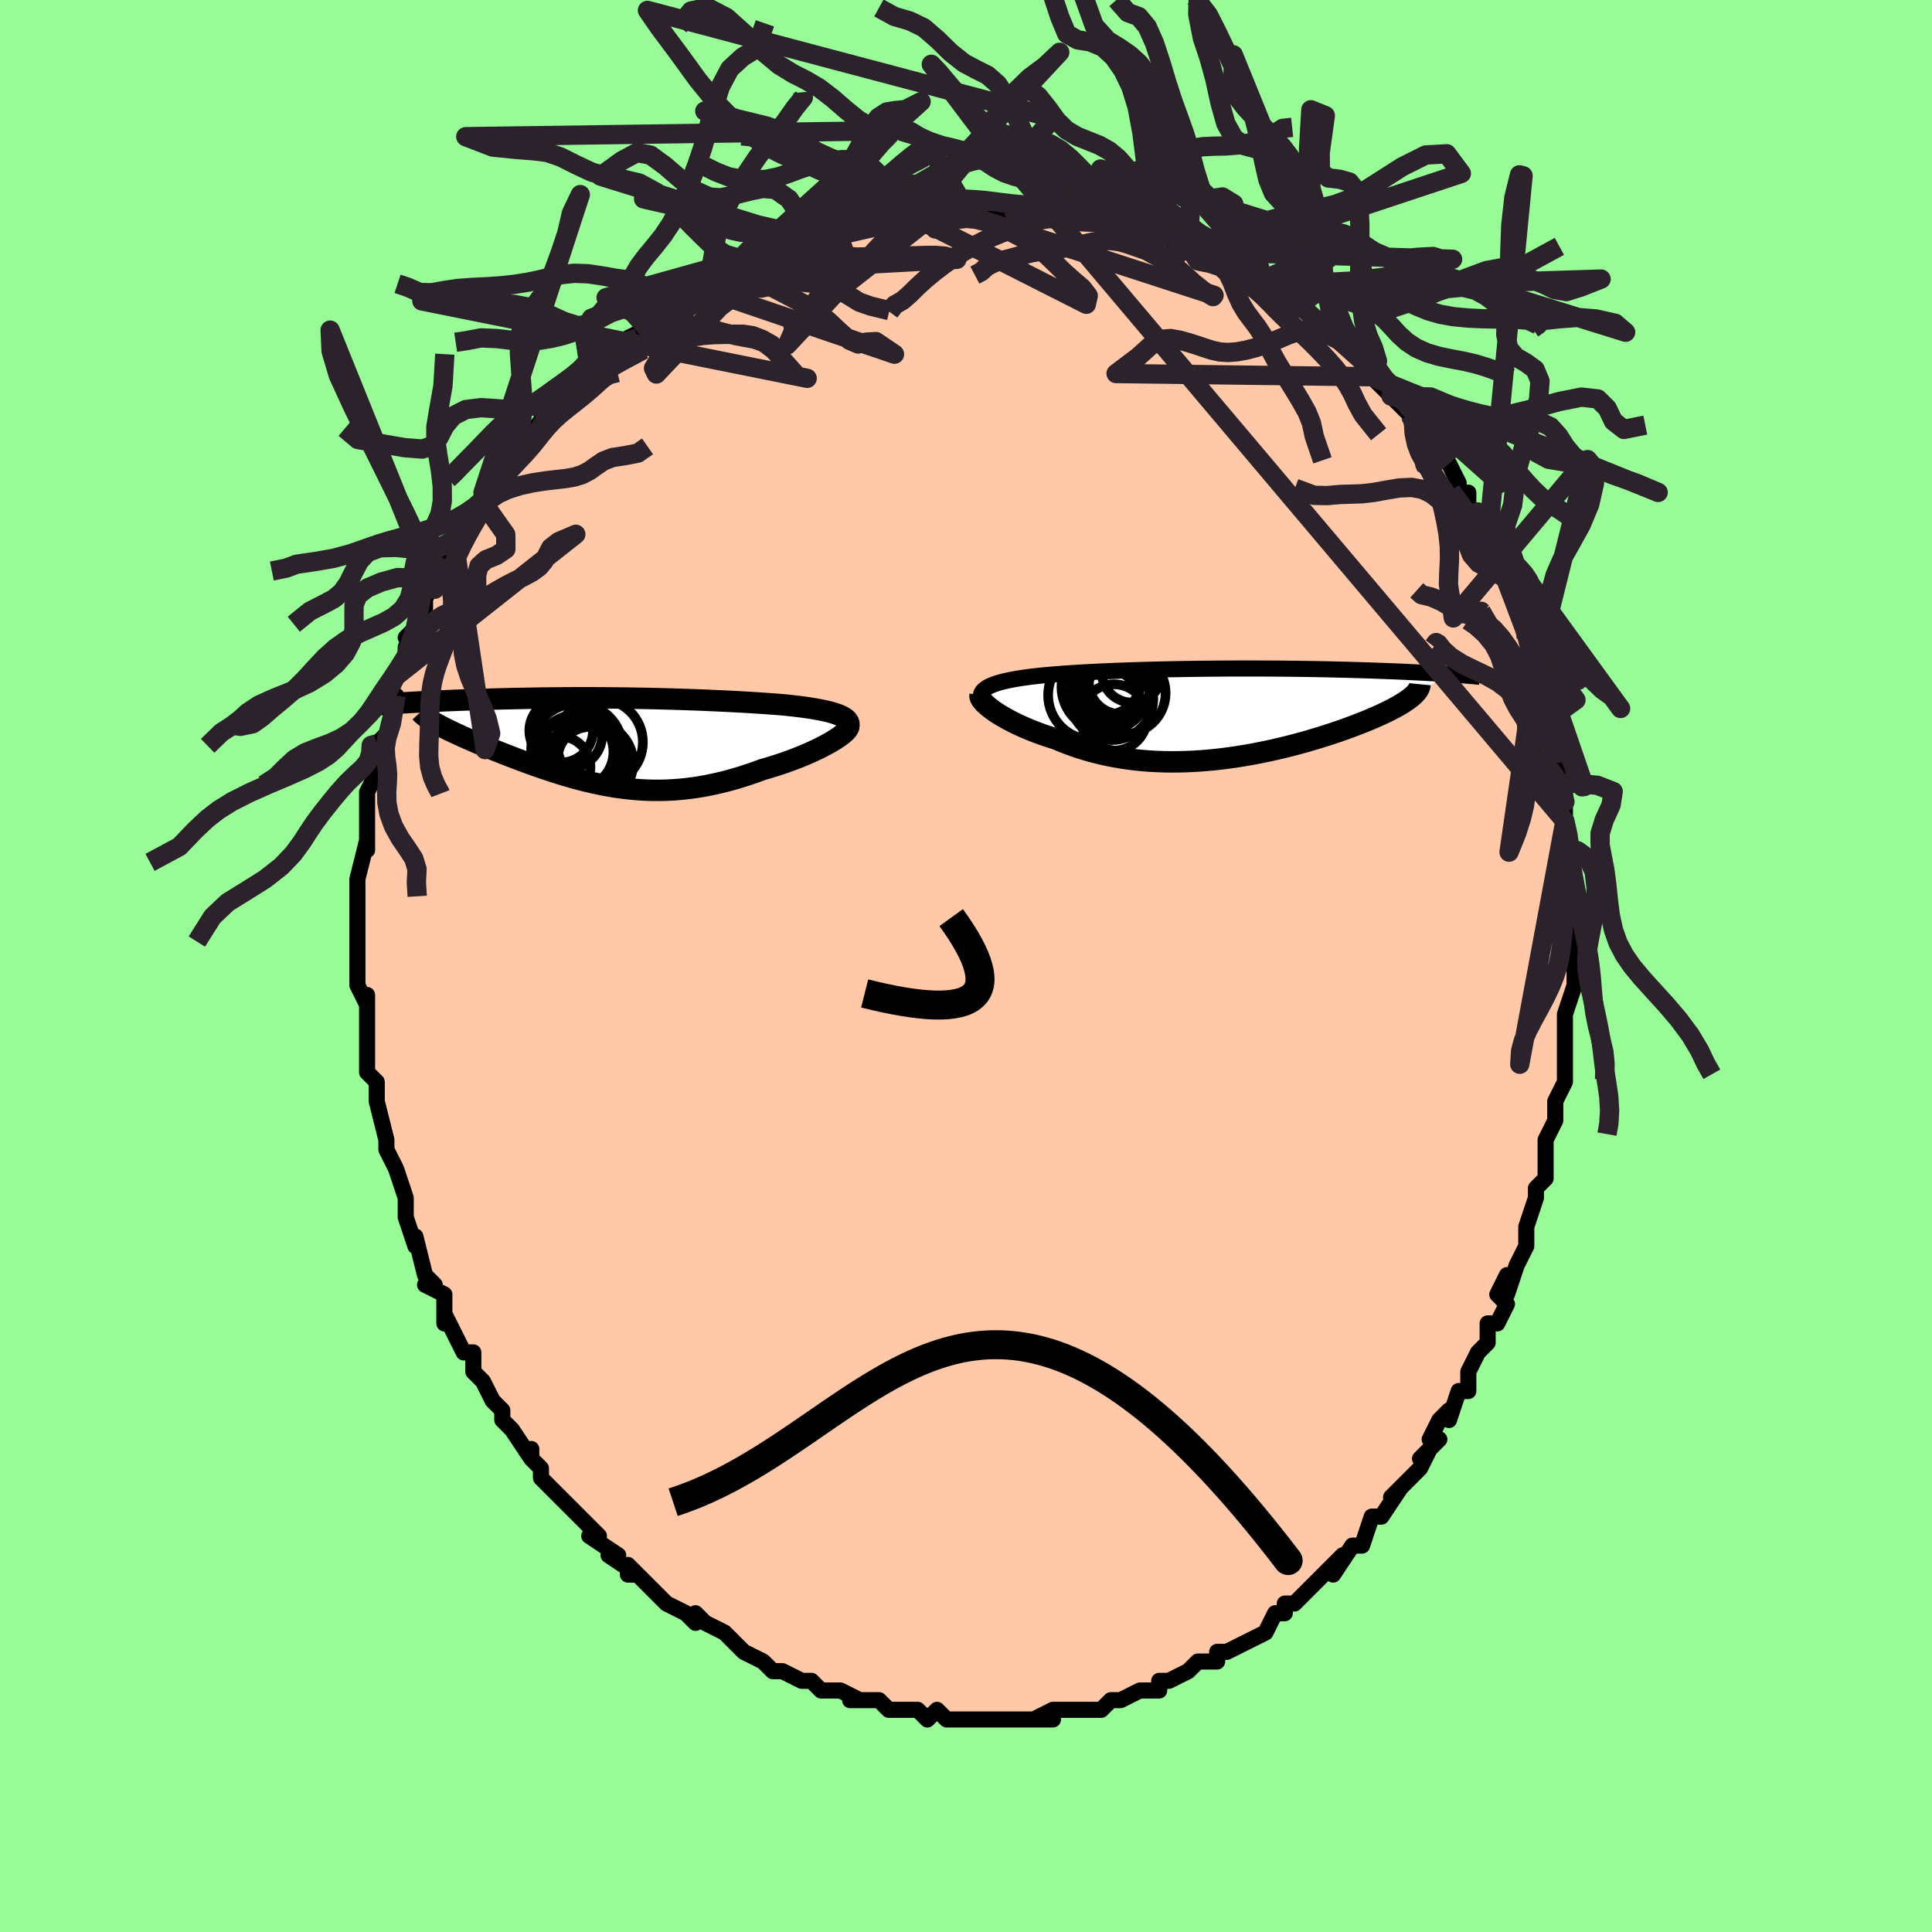<svg viewBox="-100 -100 200 200" xmlns="http://www.w3.org/2000/svg" width="400" height="400" id="face-svg"><defs><clipPath id="leftEyeClipPath"><polyline points="23.983,-2.601,23.735,-2.708,23.459,-2.81,23.157,-2.907,22.831,-2.999,22.483,-3.086,22.112,-3.169,21.722,-3.247,21.313,-3.322,20.886,-3.393,20.443,-3.46,19.985,-3.523,19.513,-3.584,19.027,-3.641,18.53,-3.695,18.021,-3.747,17.397,-3.797,16.763,-3.845,16.121,-3.89,15.471,-3.934,14.814,-3.976,14.151,-4.016,13.483,-4.054,12.81,-4.09,12.133,-4.124,11.453,-4.157,10.769,-4.188,10.083,-4.218,9.394,-4.246,8.704,-4.272,8.012,-4.296,7.319,-4.319,6.625,-4.34,5.931,-4.36,5.237,-4.378,4.543,-4.395,3.849,-4.41,3.156,-4.423,2.464,-4.435,1.774,-4.445,1.086,-4.454,0.399,-4.461,-0.285,-4.467,-0.966,-4.471,-1.645,-4.474,-2.32,-4.476,-2.991,-4.476,-3.658,-4.474,-4.32,-4.471,-4.978,-4.467,-5.63,-4.462,-6.277,-4.456,-6.918,-4.448,-7.552,-4.439,-8.179,-4.429,-8.799,-4.418,-9.411,-4.406,-10.016,-4.394,-10.611,-4.38,-11.198,-4.365,-11.775,-4.35,-12.343,-4.334,-12.9,-4.318,-13.447,-4.301,-13.983,-4.284,-14.507,-4.266,-15.022,-4.248,-15.528,-4.229,-16.026,-4.21,-16.515,-4.19,-16.995,-4.17,-17.467,-4.15,-17.928,-4.129,-18.381,-4.108,-18.823,-4.087,-19.255,-4.065,-19.678,-4.043,-20.09,-4.021,-20.492,-3.999,-20.883,-3.976,-18.101,-1.904,-17.881,-1.78,-17.648,-1.652,-17.401,-1.521,-17.142,-1.387,-16.869,-1.25,-16.583,-1.11,-16.285,-0.966,-15.975,-0.82,-15.652,-0.67,-15.318,-0.518,-14.972,-0.362,-14.615,-0.204,-14.247,-0.043,-13.869,0.121,-13.478,0.287,-13.075,0.457,-12.658,0.63,-12.23,0.805,-11.789,0.984,-11.337,1.164,-10.874,1.347,-10.401,1.532,-9.918,1.718,-9.424,1.905,-8.922,2.093,-8.411,2.281,-7.891,2.469,-7.363,2.655,-6.827,2.841,-6.284,3.023,-5.733,3.204,-5.175,3.38,-4.61,3.552,-4.039,3.72,-3.461,3.881,-2.876,4.036,-2.286,4.184,-1.689,4.323,-1.086,4.454,-0.476,4.575,0.139,4.686,0.76,4.785,1.388,4.872,2.021,4.946,2.661,5.007,3.306,5.054,3.958,5.086,4.616,5.102,5.28,5.102,5.95,5.085,6.626,5.051,7.309,4.999,7.997,4.929,8.69,4.841,9.39,4.734,10.094,4.608,10.803,4.464,11.517,4.301,12.234,4.12,12.955,3.921,13.678,3.703,14.403,3.469,15.128,3.218,15.852,2.952,16.418,2.79,16.977,2.621,17.528,2.445,18.071,2.262,18.604,2.073,19.127,1.879,19.637,1.68,20.134,1.476,20.616,1.27,21.081,1.061,21.529,0.85,21.956,0.638,22.362,0.427,22.744,0.217,23.101,0.009"></polyline></clipPath><clipPath id="rightEyeClipPath"><polyline points="-24.283,-2.656,-24.076,-2.77,-23.844,-2.879,-23.586,-2.982,-23.305,-3.08,-23.001,-3.173,-22.674,-3.261,-22.325,-3.345,-21.956,-3.424,-21.567,-3.5,-21.158,-3.571,-20.731,-3.639,-20.286,-3.703,-19.824,-3.764,-19.345,-3.822,-18.851,-3.877,-18.308,-3.93,-17.743,-3.982,-17.158,-4.03,-16.553,-4.077,-15.929,-4.122,-15.287,-4.164,-14.628,-4.204,-13.952,-4.243,-13.26,-4.279,-12.554,-4.313,-11.834,-4.346,-11.101,-4.377,-10.356,-4.405,-9.601,-4.432,-8.836,-4.457,-8.062,-4.481,-7.281,-4.502,-6.493,-4.522,-5.699,-4.54,-4.901,-4.556,-4.099,-4.571,-3.295,-4.584,-2.488,-4.595,-1.682,-4.604,-0.876,-4.612,-0.071,-4.618,0.732,-4.623,1.532,-4.626,2.327,-4.627,3.117,-4.627,3.902,-4.625,4.68,-4.622,5.45,-4.618,6.213,-4.612,6.966,-4.604,7.71,-4.596,8.444,-4.586,9.167,-4.575,9.879,-4.563,10.579,-4.549,11.266,-4.535,11.941,-4.519,12.603,-4.503,13.251,-4.486,13.885,-4.468,14.506,-4.449,15.113,-4.43,15.705,-4.41,16.283,-4.39,16.846,-4.37,17.397,-4.348,17.936,-4.327,18.463,-4.304,18.978,-4.282,19.48,-4.258,19.971,-4.235,20.449,-4.211,20.915,-4.186,21.369,-4.161,21.81,-4.136,22.239,-4.111,22.656,-4.085,23.06,-4.059,23.452,-4.033,19.714,-1.731,19.541,-1.589,19.351,-1.445,19.144,-1.298,18.92,-1.148,18.679,-0.996,18.421,-0.841,18.145,-0.684,17.853,-0.524,17.544,-0.362,17.218,-0.198,16.875,-0.031,16.516,0.137,16.141,0.307,15.75,0.479,15.342,0.653,14.916,0.829,14.472,1.007,14.01,1.187,13.531,1.369,13.034,1.552,12.52,1.736,11.989,1.92,11.442,2.104,10.879,2.288,10.3,2.471,9.706,2.653,9.097,2.833,8.475,3.01,7.838,3.184,7.189,3.355,6.527,3.521,5.854,3.682,5.17,3.837,4.476,3.986,3.772,4.128,3.059,4.263,2.338,4.388,1.61,4.505,0.876,4.612,0.135,4.709,-0.61,4.794,-1.359,4.868,-2.111,4.929,-2.866,4.977,-3.622,5.012,-4.378,5.032,-5.135,5.038,-5.891,5.029,-6.644,5.004,-7.395,4.964,-8.143,4.907,-8.886,4.833,-9.624,4.743,-10.355,4.636,-11.08,4.512,-11.797,4.371,-12.505,4.213,-13.204,4.039,-13.892,3.849,-14.57,3.642,-15.235,3.421,-15.887,3.184,-16.526,2.934,-17.15,2.67,-17.692,2.501,-18.222,2.326,-18.74,2.145,-19.243,1.958,-19.733,1.766,-20.207,1.57,-20.665,1.369,-21.107,1.166,-21.53,0.96,-21.935,0.752,-22.32,0.544,-22.684,0.335,-23.027,0.128,-23.346,-0.078,-23.642,-0.281"></polyline></clipPath><filter id="fuzzy"><feTurbulence id="turbulence" baseFrequency="0.05" numOctaves="3" type="noise" result="noise"></feTurbulence><feDisplacementMap in="SourceGraphic" in2="noise" scale="2"></feDisplacementMap></filter><linearGradient id="rainbowGradient" x1="0%" y1="0%" x2="100%" y2="0%"><stop offset="0%" style="stop-color: rgb(165, 42, 42);  stop-opacity: 1"></stop><stop offset="50%" style="stop-color: rgb(220, 20, 60);  stop-opacity: 1"></stop><stop offset="100%" style="stop-color: rgb(185, 55, 55);  stop-opacity: 1"></stop></linearGradient></defs><title>That&#39;s an ugly face</title><desc>CREATED BY XUAN TANG, MORE INFO AT TXSTC55.GITHUB.IO</desc><rect x="-100" y="-100" width="100%" height="100%" opacity="1" fill="rgb(152, 251, 152)"></rect><polyline id="faceContour" points="63,0,63,2,63,2,62,5,62,5,62,8,62,8,62,9,62,11,62,10,62,12,61,14,61,15,61,16,60,18,60,20,60,22,60,22,59,23,59,24,59,24,58,27,58,27,58,29,58,29,57,31,56,34,56,32,55,34,56,35,55,37,54,37,54,39,53,40,52,42,52,42,52,44,51,44,50,47,50,46,49,47,48,49,49,49,47,51,48,50,47,52,45,54,44,55,45,54,43,57,43,57,42,57,41,60,41,60,41,60,40,60,38,63,39,61,36,64,36,64,36,64,34,66,33,66,33,67,33,67,32,67,31,69,31,69,29,70,29,70,27,71,27,71,26,71,26,72,24,72,24,72,23,73,21,74,20,74,20,75,18,75,18,75,16,76,16,76,15,76,14,77,12,77,12,77,11,77,11,77,9,77,7,78,9,78,7,78,6,78,6,78,5,78,2,78,1,78,1,78,-1,78,-2,78,-2,78,-3,77,-4,78,-5,77,-6,77,-7,77,-8,77,-9,76,-10,76,-10,76,-12,76,-11,76,-13,75,-15,75,-15,75,-16,74,-16,74,-17,74,-19,73,-20,73,-21,72,-21,72,-21,72,-23,71,-25,69,-25,69,-25,69,-27,68,-28,67,-28,68,-29,67,-31,66,-32,65,-32,65,-33,64,-34,63,-35,63,-35,62,-34,63,-37,61,-36,61,-39,59,-38,59,-40,57,-40,57,-41,56,-41,56,-42,55,-42,55,-44,53,-44,52,-45,51,-45,50,-45,51,-47,48,-48,47,-48,47,-48,46,-49,45,-50,43,-51,42,-51,42,-51,40,-52,40,-52,40,-54,36,-54,37,-54,35,-54,34,-56,33,-55,33,-56,32,-57,28,-57,29,-58,26,-58,26,-58,25,-58,25,-58,24,-59,21,-59,21,-60,19,-60,19,-60,18,-60,18,-61,14,-61,13,-61,13,-61,12,-62,11,-62,8,-62,8,-62,8,-62,6,-62,3,-62,4,-63,2,-63,1,-63,1,-63,0,-63,-2,-63,-2,-63,-5,-63,-6,-63,-6,-63,-8,-63,-9,-62,-13,-62,-12,-62,-13,-62,-13,-62,-16,-62,-17,-62,-18,-61,-20,-61,-20,-61,-20,-61,-22,-61,-23,-61,-23,-60,-24,-59,-28,-60,-27,-59,-30,-59,-30,-58,-32,-58,-33,-57,-34,-58,-34,-57,-35,-56,-37,-56,-38,-55,-40,-55,-39,-54,-42,-54,-41,-54,-42,-53,-43,-52,-45,-53,-44,-51,-47,-50,-47,-50,-48,-49,-49,-50,-49,-49,-50,-47,-52,-46,-54,-45,-54,-45,-55,-45,-55,-45,-55,-43,-58,-43,-57,-42,-59,-42,-58,-40,-60,-39,-61,-38,-62,-39,-62,-38,-63,-37,-63,-34,-65,-35,-65,-33,-66,-33,-66,-32,-67,-32,-67,-31,-67,-29,-69,-27,-70,-27,-70,-27,-70,-25,-71,-24,-72,-24,-72,-22,-72,-22,-72,-21,-73,-20,-74,-18,-74,-17,-74,-16,-75,-16,-75,-13,-76,-14,-75,-12,-76,-12,-76,-9,-77,-9,-77,-9,-77,-6,-77,-7,-77,-6,-77,-4,-77,-3,-78,-3,-78,-1,-78,1,-78,2,-78,2,-78,3,-78,4,-78,5,-78,7,-78,8,-78,8,-78,9,-78,11,-77,12,-77,13,-77,15,-77,14,-77,16,-76,17,-76,18,-76,18,-76,20,-75,19,-75,22,-75,23,-74,22,-75,24,-73,25,-73,28,-72,27,-73,28,-72,29,-72,30,-71,31,-70,31,-70,31,-70,34,-68,34,-68,34,-68,35,-68,36,-67,37,-66,38,-65,40,-64,41,-63,40,-64,43,-61,42,-61,42,-61,45,-58,44,-59,46,-57,47,-57,47,-56,47,-55,49,-53,48,-54,49,-53,50,-52,51,-50,51,-49,52,-49,52,-47,53,-47,54,-45,54,-44,54,-43,55,-43,56,-40,57,-39,57,-39,56,-40,57,-38,58,-37,58,-34,58,-34,59,-31,59,-32,59,-30,60,-28,60,-27,60,-26,61,-26,61,-24,61,-23,61,-23,61,-21,62,-19,62,-17,62,-18,62,-15,62,-13,63,-12,62,-12,62,-12,63,-9,63,-8,63,-5,63,-3,63,-3,63,-1,63,0,63,0,63,2" fill="#ffc9a9" stroke="black" stroke-width="1.667" stroke-linejoin="round" filter="url(#fuzzy)"></polyline><g transform="translate(26.465 -26.171)"><polyline id="rightCountour" points="-24.283,-2.656,-24.076,-2.77,-23.844,-2.879,-23.586,-2.982,-23.305,-3.08,-23.001,-3.173,-22.674,-3.261,-22.325,-3.345,-21.956,-3.424,-21.567,-3.5,-21.158,-3.571,-20.731,-3.639,-20.286,-3.703,-19.824,-3.764,-19.345,-3.822,-18.851,-3.877,-18.308,-3.93,-17.743,-3.982,-17.158,-4.03,-16.553,-4.077,-15.929,-4.122,-15.287,-4.164,-14.628,-4.204,-13.952,-4.243,-13.26,-4.279,-12.554,-4.313,-11.834,-4.346,-11.101,-4.377,-10.356,-4.405,-9.601,-4.432,-8.836,-4.457,-8.062,-4.481,-7.281,-4.502,-6.493,-4.522,-5.699,-4.54,-4.901,-4.556,-4.099,-4.571,-3.295,-4.584,-2.488,-4.595,-1.682,-4.604,-0.876,-4.612,-0.071,-4.618,0.732,-4.623,1.532,-4.626,2.327,-4.627,3.117,-4.627,3.902,-4.625,4.68,-4.622,5.45,-4.618,6.213,-4.612,6.966,-4.604,7.71,-4.596,8.444,-4.586,9.167,-4.575,9.879,-4.563,10.579,-4.549,11.266,-4.535,11.941,-4.519,12.603,-4.503,13.251,-4.486,13.885,-4.468,14.506,-4.449,15.113,-4.43,15.705,-4.41,16.283,-4.39,16.846,-4.37,17.397,-4.348,17.936,-4.327,18.463,-4.304,18.978,-4.282,19.48,-4.258,19.971,-4.235,20.449,-4.211,20.915,-4.186,21.369,-4.161,21.81,-4.136,22.239,-4.111,22.656,-4.085,23.06,-4.059,23.452,-4.033,19.714,-1.731,19.541,-1.589,19.351,-1.445,19.144,-1.298,18.92,-1.148,18.679,-0.996,18.421,-0.841,18.145,-0.684,17.853,-0.524,17.544,-0.362,17.218,-0.198,16.875,-0.031,16.516,0.137,16.141,0.307,15.75,0.479,15.342,0.653,14.916,0.829,14.472,1.007,14.01,1.187,13.531,1.369,13.034,1.552,12.52,1.736,11.989,1.92,11.442,2.104,10.879,2.288,10.3,2.471,9.706,2.653,9.097,2.833,8.475,3.01,7.838,3.184,7.189,3.355,6.527,3.521,5.854,3.682,5.17,3.837,4.476,3.986,3.772,4.128,3.059,4.263,2.338,4.388,1.61,4.505,0.876,4.612,0.135,4.709,-0.61,4.794,-1.359,4.868,-2.111,4.929,-2.866,4.977,-3.622,5.012,-4.378,5.032,-5.135,5.038,-5.891,5.029,-6.644,5.004,-7.395,4.964,-8.143,4.907,-8.886,4.833,-9.624,4.743,-10.355,4.636,-11.08,4.512,-11.797,4.371,-12.505,4.213,-13.204,4.039,-13.892,3.849,-14.57,3.642,-15.235,3.421,-15.887,3.184,-16.526,2.934,-17.15,2.67,-17.692,2.501,-18.222,2.326,-18.74,2.145,-19.243,1.958,-19.733,1.766,-20.207,1.57,-20.665,1.369,-21.107,1.166,-21.53,0.96,-21.935,0.752,-22.32,0.544,-22.684,0.335,-23.027,0.128,-23.346,-0.078,-23.642,-0.281" fill="white" stroke="white" stroke-width="0" stroke-linejoin="round" filter="url(#fuzzy)"></polyline></g><g transform="translate(-36.919 -23.288)"><polyline id="leftCountour" points="23.983,-2.601,23.735,-2.708,23.459,-2.81,23.157,-2.907,22.831,-2.999,22.483,-3.086,22.112,-3.169,21.722,-3.247,21.313,-3.322,20.886,-3.393,20.443,-3.46,19.985,-3.523,19.513,-3.584,19.027,-3.641,18.53,-3.695,18.021,-3.747,17.397,-3.797,16.763,-3.845,16.121,-3.89,15.471,-3.934,14.814,-3.976,14.151,-4.016,13.483,-4.054,12.81,-4.09,12.133,-4.124,11.453,-4.157,10.769,-4.188,10.083,-4.218,9.394,-4.246,8.704,-4.272,8.012,-4.296,7.319,-4.319,6.625,-4.34,5.931,-4.36,5.237,-4.378,4.543,-4.395,3.849,-4.41,3.156,-4.423,2.464,-4.435,1.774,-4.445,1.086,-4.454,0.399,-4.461,-0.285,-4.467,-0.966,-4.471,-1.645,-4.474,-2.32,-4.476,-2.991,-4.476,-3.658,-4.474,-4.32,-4.471,-4.978,-4.467,-5.63,-4.462,-6.277,-4.456,-6.918,-4.448,-7.552,-4.439,-8.179,-4.429,-8.799,-4.418,-9.411,-4.406,-10.016,-4.394,-10.611,-4.38,-11.198,-4.365,-11.775,-4.35,-12.343,-4.334,-12.9,-4.318,-13.447,-4.301,-13.983,-4.284,-14.507,-4.266,-15.022,-4.248,-15.528,-4.229,-16.026,-4.21,-16.515,-4.19,-16.995,-4.17,-17.467,-4.15,-17.928,-4.129,-18.381,-4.108,-18.823,-4.087,-19.255,-4.065,-19.678,-4.043,-20.09,-4.021,-20.492,-3.999,-20.883,-3.976,-18.101,-1.904,-17.881,-1.78,-17.648,-1.652,-17.401,-1.521,-17.142,-1.387,-16.869,-1.25,-16.583,-1.11,-16.285,-0.966,-15.975,-0.82,-15.652,-0.67,-15.318,-0.518,-14.972,-0.362,-14.615,-0.204,-14.247,-0.043,-13.869,0.121,-13.478,0.287,-13.075,0.457,-12.658,0.63,-12.23,0.805,-11.789,0.984,-11.337,1.164,-10.874,1.347,-10.401,1.532,-9.918,1.718,-9.424,1.905,-8.922,2.093,-8.411,2.281,-7.891,2.469,-7.363,2.655,-6.827,2.841,-6.284,3.023,-5.733,3.204,-5.175,3.38,-4.61,3.552,-4.039,3.72,-3.461,3.881,-2.876,4.036,-2.286,4.184,-1.689,4.323,-1.086,4.454,-0.476,4.575,0.139,4.686,0.76,4.785,1.388,4.872,2.021,4.946,2.661,5.007,3.306,5.054,3.958,5.086,4.616,5.102,5.28,5.102,5.95,5.085,6.626,5.051,7.309,4.999,7.997,4.929,8.69,4.841,9.39,4.734,10.094,4.608,10.803,4.464,11.517,4.301,12.234,4.12,12.955,3.921,13.678,3.703,14.403,3.469,15.128,3.218,15.852,2.952,16.418,2.79,16.977,2.621,17.528,2.445,18.071,2.262,18.604,2.073,19.127,1.879,19.637,1.68,20.134,1.476,20.616,1.27,21.081,1.061,21.529,0.85,21.956,0.638,22.362,0.427,22.744,0.217,23.101,0.009" fill="white" stroke="white" stroke-width="0" stroke-linejoin="round" filter="url(#fuzzy)"></polyline></g><g transform="translate(26.465 -26.171)"><polyline id="rightUpper" points="-24.733,-1.14,-24.834,-1.327,-24.9,-1.505,-24.932,-1.675,-24.931,-1.837,-24.898,-1.991,-24.834,-2.138,-24.739,-2.277,-24.615,-2.41,-24.462,-2.536,-24.283,-2.656,-24.076,-2.77,-23.844,-2.879,-23.586,-2.982,-23.305,-3.08,-23.001,-3.173,-22.674,-3.261,-22.325,-3.345,-21.956,-3.424,-21.567,-3.5,-21.158,-3.571,-20.731,-3.639,-20.286,-3.703,-19.824,-3.764,-19.345,-3.822,-18.851,-3.877,-18.308,-3.93,-17.743,-3.982,-17.158,-4.03,-16.553,-4.077,-15.929,-4.122,-15.287,-4.164,-14.628,-4.204,-13.952,-4.243,-13.26,-4.279,-12.554,-4.313,-11.834,-4.346,-11.101,-4.377,-10.356,-4.405,-9.601,-4.432,-8.836,-4.457,-8.062,-4.481,-7.281,-4.502,-6.493,-4.522,-5.699,-4.54,-4.901,-4.556,-4.099,-4.571,-3.295,-4.584,-2.488,-4.595,-1.682,-4.604,-0.876,-4.612,-0.071,-4.618,0.732,-4.623,1.532,-4.626,2.327,-4.627,3.117,-4.627,3.902,-4.625,4.68,-4.622,5.45,-4.618,6.213,-4.612,6.966,-4.604,7.71,-4.596,8.444,-4.586,9.167,-4.575,9.879,-4.563,10.579,-4.549,11.266,-4.535,11.941,-4.519,12.603,-4.503,13.251,-4.486,13.885,-4.468,14.506,-4.449,15.113,-4.43,15.705,-4.41,16.283,-4.39,16.846,-4.37,17.397,-4.348,17.936,-4.327,18.463,-4.304,18.978,-4.282,19.48,-4.258,19.971,-4.235,20.449,-4.211,20.915,-4.186,21.369,-4.161,21.81,-4.136,22.239,-4.111,22.656,-4.085,23.06,-4.059,23.452,-4.033,23.832,-4.007,24.2,-3.98,24.556,-3.954,24.9,-3.927,25.232,-3.9,25.553,-3.873,25.863,-3.846,26.162,-3.819,26.45,-3.792,26.727,-3.765" fill="none" stroke="black" stroke-width="1.667" stroke-linejoin="round" filter="url(#fuzzy)"></polyline><polyline id="rightLower" points="-25.002,-1.882,-25.016,-1.777,-24.993,-1.657,-24.935,-1.521,-24.842,-1.372,-24.716,-1.211,-24.559,-1.04,-24.372,-0.861,-24.156,-0.673,-23.912,-0.479,-23.642,-0.281,-23.346,-0.078,-23.027,0.128,-22.684,0.335,-22.32,0.544,-21.935,0.752,-21.53,0.96,-21.107,1.166,-20.665,1.369,-20.207,1.57,-19.733,1.766,-19.243,1.958,-18.74,2.145,-18.222,2.326,-17.692,2.501,-17.15,2.67,-16.526,2.934,-15.887,3.184,-15.235,3.421,-14.57,3.642,-13.892,3.849,-13.204,4.039,-12.505,4.213,-11.797,4.371,-11.08,4.512,-10.355,4.636,-9.624,4.743,-8.886,4.833,-8.143,4.907,-7.395,4.964,-6.644,5.004,-5.891,5.029,-5.135,5.038,-4.378,5.032,-3.622,5.012,-2.866,4.977,-2.111,4.929,-1.359,4.868,-0.61,4.794,0.135,4.709,0.876,4.612,1.61,4.505,2.338,4.388,3.059,4.263,3.772,4.128,4.476,3.986,5.17,3.837,5.854,3.682,6.527,3.521,7.189,3.355,7.838,3.184,8.475,3.01,9.097,2.833,9.706,2.653,10.3,2.471,10.879,2.288,11.442,2.104,11.989,1.92,12.52,1.736,13.034,1.552,13.531,1.369,14.01,1.187,14.472,1.007,14.916,0.829,15.342,0.653,15.75,0.479,16.141,0.307,16.516,0.137,16.875,-0.031,17.218,-0.198,17.544,-0.362,17.853,-0.524,18.145,-0.684,18.421,-0.841,18.679,-0.996,18.92,-1.148,19.144,-1.298,19.351,-1.445,19.541,-1.589,19.714,-1.731,19.869,-1.87,20.008,-2.006,20.13,-2.14,20.235,-2.27,20.324,-2.398,20.397,-2.524,20.454,-2.646,20.495,-2.766,20.521,-2.884,20.532,-2.999" fill="none" stroke="black" stroke-width="2.222" stroke-linejoin="round" filter="url(#fuzzy)"></polyline><!--[--><circle r="3.434" cx="-11.155" cy="0.443" stroke="black" fill="none" stroke-width="1" filter="url(#fuzzy)" clip-path="url(#rightEyeClipPath)"></circle><circle r="3.28" cx="-10.459" cy="-3.182" stroke="black" fill="none" stroke-width="1" filter="url(#fuzzy)" clip-path="url(#rightEyeClipPath)"></circle><circle r="4.618" cx="-13.345" cy="-1.874" stroke="black" fill="none" stroke-width="1" filter="url(#fuzzy)" clip-path="url(#rightEyeClipPath)"></circle><circle r="3.24" cx="-10.741" cy="-2.162" stroke="black" fill="none" stroke-width="1" filter="url(#fuzzy)" clip-path="url(#rightEyeClipPath)"></circle><circle r="4.251" cx="-10.053" cy="-2.085" stroke="black" fill="none" stroke-width="1" filter="url(#fuzzy)" clip-path="url(#rightEyeClipPath)"></circle><circle r="4.303" cx="-11.377" cy="-1.521" stroke="black" fill="none" stroke-width="1" filter="url(#fuzzy)" clip-path="url(#rightEyeClipPath)"></circle><circle r="4.561" cx="-12.02" cy="-2.713" stroke="black" fill="none" stroke-width="1" filter="url(#fuzzy)" clip-path="url(#rightEyeClipPath)"></circle><circle r="3.124" cx="-9.277" cy="-4.22" stroke="black" fill="none" stroke-width="1" filter="url(#fuzzy)" clip-path="url(#rightEyeClipPath)"></circle><circle r="3.168" cx="-11.848" cy="-1.395" stroke="black" fill="none" stroke-width="1" filter="url(#fuzzy)" clip-path="url(#rightEyeClipPath)"></circle><circle r="3.69" cx="-12.005" cy="-3.509" stroke="black" fill="none" stroke-width="1" filter="url(#fuzzy)" clip-path="url(#rightEyeClipPath)"></circle><!--]--></g><g transform="translate(-36.919 -23.288)"><polyline id="leftUpper" points="24.537,-1.174,24.67,-1.35,24.755,-1.518,24.795,-1.678,24.792,-1.831,24.747,-1.976,24.664,-2.114,24.544,-2.245,24.389,-2.37,24.201,-2.488,23.983,-2.601,23.735,-2.708,23.459,-2.81,23.157,-2.907,22.831,-2.999,22.483,-3.086,22.112,-3.169,21.722,-3.247,21.313,-3.322,20.886,-3.393,20.443,-3.46,19.985,-3.523,19.513,-3.584,19.027,-3.641,18.53,-3.695,18.021,-3.747,17.397,-3.797,16.763,-3.845,16.121,-3.89,15.471,-3.934,14.814,-3.976,14.151,-4.016,13.483,-4.054,12.81,-4.09,12.133,-4.124,11.453,-4.157,10.769,-4.188,10.083,-4.218,9.394,-4.246,8.704,-4.272,8.012,-4.296,7.319,-4.319,6.625,-4.34,5.931,-4.36,5.237,-4.378,4.543,-4.395,3.849,-4.41,3.156,-4.423,2.464,-4.435,1.774,-4.445,1.086,-4.454,0.399,-4.461,-0.285,-4.467,-0.966,-4.471,-1.645,-4.474,-2.32,-4.476,-2.991,-4.476,-3.658,-4.474,-4.32,-4.471,-4.978,-4.467,-5.63,-4.462,-6.277,-4.456,-6.918,-4.448,-7.552,-4.439,-8.179,-4.429,-8.799,-4.418,-9.411,-4.406,-10.016,-4.394,-10.611,-4.38,-11.198,-4.365,-11.775,-4.35,-12.343,-4.334,-12.9,-4.318,-13.447,-4.301,-13.983,-4.284,-14.507,-4.266,-15.022,-4.248,-15.528,-4.229,-16.026,-4.21,-16.515,-4.19,-16.995,-4.17,-17.467,-4.15,-17.928,-4.129,-18.381,-4.108,-18.823,-4.087,-19.255,-4.065,-19.678,-4.043,-20.09,-4.021,-20.492,-3.999,-20.883,-3.976,-21.264,-3.954,-21.635,-3.931,-21.995,-3.908,-22.345,-3.886,-22.684,-3.863,-23.012,-3.84,-23.331,-3.817,-23.639,-3.794,-23.937,-3.771,-24.226,-3.748" fill="none" stroke="black" stroke-width="2.222" stroke-linejoin="round" filter="url(#fuzzy)"></polyline><polyline id="leftLower" points="24.755,-1.636,24.785,-1.529,24.764,-1.406,24.695,-1.266,24.581,-1.113,24.425,-0.947,24.229,-0.771,23.996,-0.586,23.729,-0.394,23.43,-0.195,23.101,0.009,22.744,0.217,22.362,0.427,21.956,0.638,21.529,0.85,21.081,1.061,20.616,1.27,20.134,1.476,19.637,1.68,19.127,1.879,18.604,2.073,18.071,2.262,17.528,2.445,16.977,2.621,16.418,2.79,15.852,2.952,15.128,3.218,14.403,3.469,13.678,3.703,12.955,3.921,12.234,4.12,11.517,4.301,10.803,4.464,10.094,4.608,9.39,4.734,8.69,4.841,7.997,4.929,7.309,4.999,6.626,5.051,5.95,5.085,5.28,5.102,4.616,5.102,3.958,5.086,3.306,5.054,2.661,5.007,2.021,4.946,1.388,4.872,0.76,4.785,0.139,4.686,-0.476,4.575,-1.086,4.454,-1.689,4.323,-2.286,4.184,-2.876,4.036,-3.461,3.881,-4.039,3.72,-4.61,3.552,-5.175,3.38,-5.733,3.204,-6.284,3.023,-6.827,2.841,-7.363,2.655,-7.891,2.469,-8.411,2.281,-8.922,2.093,-9.424,1.905,-9.918,1.718,-10.401,1.532,-10.874,1.347,-11.337,1.164,-11.789,0.984,-12.23,0.805,-12.658,0.63,-13.075,0.457,-13.478,0.287,-13.869,0.121,-14.247,-0.043,-14.615,-0.204,-14.972,-0.362,-15.318,-0.518,-15.652,-0.67,-15.975,-0.82,-16.285,-0.966,-16.583,-1.11,-16.869,-1.25,-17.142,-1.387,-17.401,-1.521,-17.648,-1.652,-17.881,-1.78,-18.101,-1.904,-18.307,-2.025,-18.5,-2.144,-18.679,-2.259,-18.844,-2.371,-18.996,-2.481,-19.134,-2.587,-19.259,-2.691,-19.37,-2.792,-19.469,-2.89,-19.555,-2.985" fill="none" stroke="black" stroke-width="2.222" stroke-linejoin="round" filter="url(#fuzzy)"></polyline><!--[--><circle r="4.879" cx="-3.082" cy="2.079" stroke="black" fill="none" stroke-width="1" filter="url(#fuzzy)" clip-path="url(#leftEyeClipPath)"></circle><circle r="3.19" cx="-5.147" cy="2.705" stroke="black" fill="none" stroke-width="1" filter="url(#fuzzy)" clip-path="url(#leftEyeClipPath)"></circle><circle r="3.777" cx="-3.352" cy="1.123" stroke="black" fill="none" stroke-width="1" filter="url(#fuzzy)" clip-path="url(#leftEyeClipPath)"></circle><circle r="4.457" cx="-0.987" cy="0.118" stroke="black" fill="none" stroke-width="1" filter="url(#fuzzy)" clip-path="url(#leftEyeClipPath)"></circle><circle r="4.34" cx="-2.222" cy="2.224" stroke="black" fill="none" stroke-width="1" filter="url(#fuzzy)" clip-path="url(#leftEyeClipPath)"></circle><circle r="3.295" cx="-4.99" cy="-1.076" stroke="black" fill="none" stroke-width="1" filter="url(#fuzzy)" clip-path="url(#leftEyeClipPath)"></circle><circle r="4.229" cx="-1.762" cy="2.268" stroke="black" fill="none" stroke-width="1" filter="url(#fuzzy)" clip-path="url(#leftEyeClipPath)"></circle><circle r="3.346" cx="-2.009" cy="1.885" stroke="black" fill="none" stroke-width="1" filter="url(#fuzzy)" clip-path="url(#leftEyeClipPath)"></circle><circle r="4.746" cx="-3.346" cy="0.849" stroke="black" fill="none" stroke-width="1" filter="url(#fuzzy)" clip-path="url(#leftEyeClipPath)"></circle><circle r="3.405" cx="-4.152" cy="-0.608" stroke="black" fill="none" stroke-width="1" filter="url(#fuzzy)" clip-path="url(#leftEyeClipPath)"></circle><!--]--></g><g id="hairs"><!--[--><polyline points="66.355,17.404,66.549,16.307,66.626,14.936,66.54,13.52,66.351,12.232,66.163,11.079,66.018,9.987,65.888,8.875,65.729,7.697,65.515,6.446,65.254,5.152,64.967,3.859,64.686,2.608,64.448,1.419,64.298,0.282,64.274,-0.841,64.392,-2.008,64.625,-3.283,64.905,-4.718,65.141,-6.329,65.23,-8.065,65.03,-9.767,64.367,-11.164,63.316,-11.927,63,-12" fill="none" stroke="rgb(44, 34, 43)" stroke-width="2" stroke-linejoin="round" filter="url(#fuzzy)"></polyline><polyline points="-27.703,-83.108,-25.863,-82.203,-24.582,-81.698,-23.315,-81.456,-21.977,-81.361,-20.647,-81.439,-19.398,-81.704,-18.242,-82.094,-17.154,-82.504,-16.095,-82.855,-15.035,-83.126,-13.958,-83.334,-12.86,-83.474,-11.745,-83.466,-10.625,-83.166,-9.515,-82.459,-8.43,-81.379,-7.382,-80.142,-6.368,-79.068,-5.357,-78.403,-4.33,-78.178,-3.415,-78.139,-3,-78" fill="none" stroke="rgb(44, 34, 43)" stroke-width="2" stroke-linejoin="round" filter="url(#fuzzy)"></polyline><polyline points="-3,-78,-3.48,-79.461,-4.465,-80.77,-5.487,-80.933,-6.405,-80.49,-7.264,-79.987,-8.144,-79.722,-9.105,-79.798,-10.172,-80.211,-11.34,-80.91,-12.577,-81.813,-13.827,-82.775,-15.04,-83.594,-16.199,-84.092,-17.327,-84.276,-18.495,-84.426,-19.806,-84.927,-21.368,-85.756,-23.226,-85.936" fill="none" stroke="rgb(44, 34, 43)" stroke-width="2" stroke-linejoin="round" filter="url(#fuzzy)"></polyline><polyline points="-24.27,-72.811,-22.903,-72.83,-21.985,-73.124,-21.029,-73.558,-19.964,-74.004,-18.849,-74.41,-17.75,-74.773,-16.695,-75.095,-15.683,-75.377,-14.698,-75.631,-13.725,-75.874,-12.75,-76.127,-11.766,-76.398,-10.779,-76.669,-9.805,-76.908,-8.86,-77.079,-7.955,-77.172,-7.079,-77.211,-6.201,-77.245,-5.276,-77.337,-4.291,-77.527,-3.398,-77.806,-3,-78,-17.908,-66.258,-16.668,-66.967,-15.765,-67.749,-14.998,-68.655,-14.28,-69.701,-13.57,-70.77,-12.829,-71.704,-12.023,-72.421,-11.145,-72.944,-10.223,-73.35,-9.305,-73.729,-8.434,-74.158,-7.627,-74.701,-6.875,-75.358,-6.122,-76.006,-5.245,-76.47,-4.132,-76.845,-3,-78" fill="none" stroke="rgb(44, 34, 43)" stroke-width="2" stroke-linejoin="round" filter="url(#fuzzy)"></polyline><polyline points="-3,-78,-4.228,-78.094,-5.447,-78.835,-6.471,-79.649,-7.412,-80.352,-8.377,-80.941,-9.417,-81.521,-10.537,-82.131,-11.708,-82.71,-12.897,-83.208,-14.093,-83.678,-15.314,-84.239,-16.579,-84.952,-17.891,-85.741,-19.243,-86.443,-20.643,-86.953,-22.122,-87.315,-23.696,-87.697,-25.272,-88.205,-26.558,-88.625,-27.041,-88.499,12.455,-68.503,12.653,-69.385,12.031,-70.195,11.136,-70.954,10.176,-71.811,9.239,-72.726,8.343,-73.584,7.464,-74.32,6.565,-74.939,5.635,-75.477,4.689,-75.958,3.76,-76.385,2.865,-76.755,1.984,-77.064,1.056,-77.297,0.02,-77.396,-1.123,-77.258,-2.248,-76.814,-3.167,-76.294,-4,-77,-6,-77,-6.557,-76.878,-7.104,-76.424,-7.795,-75.64,-8.553,-74.707,-9.371,-73.804,-10.254,-73.057,-11.169,-72.489,-12.067,-72.023,-12.916,-71.53,-13.716,-70.91,-14.482,-70.137,-15.235,-69.241,-16.009,-68.272,-16.849,-67.237,-17.746,-65.992,-18.496,-64.294,9.701,-94.587,8.161,-93.139,6.584,-91.965,5.189,-90.609,4.004,-89.236,2.959,-87.817,1.947,-86.267,0.881,-84.627,-0.261,-83.039,-1.437,-81.612,-2.587,-80.368,-3.673,-79.284,-4.693,-78.379,-5.636,-77.723,-6.467,-77.362,-7.308,-77.217,-9,-77,-9,-77,-7.3,-77.113,-6.475,-77.485,-5.659,-78.093,-4.723,-78.993,-3.706,-80.16,-2.625,-81.387,-1.485,-82.395,-0.325,-83.03,0.792,-83.348,1.82,-83.54,2.776,-83.779,3.742,-84.129,4.819,-84.587,6.086,-85.178,7.542,-86.044,9.004,-87.79,-32.975,-98.924,-31.701,-97.085,-29.784,-94.517,-27.734,-91.691,-25.736,-89.251,-23.822,-87.31,-22.024,-85.806,-20.387,-84.706,-18.929,-83.968,-17.618,-83.449,-16.39,-82.953,-15.199,-82.4,-14.028,-81.913,-12.868,-81.669,-11.689,-81.541,-10.491,-80.88,-9.451,-78.981,-9,-77" fill="none" stroke="rgb(44, 34, 43)" stroke-width="2" stroke-linejoin="round" filter="url(#fuzzy)"></polyline><polyline points="-27.418,-71.084,-26.799,-71.201,-25.783,-71.617,-24.796,-72.014,-23.886,-72.303,-23.017,-72.544,-22.146,-72.823,-21.23,-73.174,-20.236,-73.568,-19.172,-73.961,-18.084,-74.333,-17.031,-74.693,-16.029,-75.05,-15.043,-75.358,-14.131,-75.479,-14,-75,-33.376,-79.411,-31.486,-79.005,-30.466,-78.858,-29.39,-78.479,-28.144,-77.949,-26.83,-77.332,-25.55,-76.7,-24.36,-76.192,-23.269,-75.953,-22.23,-76.004,-21.15,-76.178,-19.948,-76.198,-18.638,-75.93,-17.4,-75.59,-16.489,-75.503,-16,-75,-16,-75,-16.893,-77.202,-18.315,-79.388,-19.746,-80.394,-21.067,-80.491,-22.281,-80.242,-23.395,-79.964,-24.423,-79.709,-25.434,-79.521,-26.556,-79.605,-27.906,-80.214,-29.484,-81.392,-31.139,-82.828,-32.675,-83.949,-34.069,-84.203,-35.636,-83.36,-37.832,-81.765,-16,-75,-14.248,-75.459,-13.316,-75.677,-12.429,-76.016,-11.464,-76.442,-10.47,-76.833,-9.505,-77.108,-8.589,-77.261,-7.713,-77.344,-6.85,-77.423,-5.972,-77.548,-5.052,-77.738,-4.08,-77.987,-3.05,-78.26,-1.928,-78.509,-0.648,-78.707,0.777,-78.88,2.028,-79.104,-16,-75,-16.337,-74.717,-17.124,-74.238,-18.119,-73.653,-19.151,-72.979,-20.12,-72.264,-20.998,-71.555,-21.807,-70.884,-22.588,-70.266,-23.375,-69.7,-24.175,-69.16,-24.983,-68.601,-25.796,-67.981,-26.629,-67.287,-27.505,-66.544,-28.425,-65.801,-29.342,-65.097,-30.176,-64.44,-30.87,-63.809,-31.439,-63.179,-31.948,-62.537,-32.348,-61.883,-32.055,-61.282,-20,-74,-20.93,-73.272,-21.806,-72.963,-22.704,-72.944,-23.629,-72.961,-24.568,-72.867,-25.505,-72.639,-26.429,-72.305,-27.351,-71.891,-28.315,-71.42,-29.371,-70.924,-30.523,-70.454,-31.701,-70.064,-32.794,-69.791,-33.742,-69.625,-34.601,-69.505,-35.589,-69.366,-37.254,-69.187,-20,-74,-18.555,-74.598,-17.476,-75.185,-16.566,-75.919,-15.659,-76.475,-14.707,-76.78,-13.725,-76.984,-12.732,-77.235,-11.737,-77.582,-10.751,-77.993,-9.789,-78.422,-8.858,-78.85,-7.954,-79.289,-7.06,-79.759,-6.147,-80.27,-5.191,-80.818,-4.17,-81.404,-3.073,-82.035,-1.897,-82.703,-0.658,-83.36,0.572,-83.895,1.649,-84.203,2.461,-84.305,3.253,-84.569,62,-15,61.985,-13.46,62.137,-12.53,62.216,-11.704,62.263,-10.667,62.27,-9.346,62.208,-7.825,62.082,-6.243,61.931,-4.725,61.788,-3.342,61.652,-2.108,61.489,-0.999,61.261,0.038,60.937,1.059,60.51,2.113,59.982,3.225,59.37,4.388,58.729,5.562,58.144,6.686,57.701,7.724,57.419,8.763,57.325,10.171,62,-15,62.32,-13.53,62.448,-12.593,62.504,-11.756,62.628,-10.717,62.847,-9.402,63.13,-7.89,63.437,-6.318,63.738,-4.802,64.016,-3.41,64.258,-2.154,64.457,-1.008,64.612,0.08,64.728,1.171,64.821,2.32,64.928,3.559,65.102,4.89,65.378,6.266,65.727,7.611,66.029,8.862,66.155,10.101,66.106,11.729" fill="none" stroke="rgb(44, 34, 43)" stroke-width="2" stroke-linejoin="round" filter="url(#fuzzy)"></polyline><polyline points="-22,-72,-22.848,-73.073,-23.835,-73.353,-24.976,-73.695,-26.448,-74.724,-28.225,-76.464,-30.147,-78.449,-32.044,-80.088,-33.822,-81.051,-35.486,-81.45,-37.11,-81.702,-38.75,-82.184,-40.387,-82.953,-41.943,-83.736,-43.386,-84.225,-44.854,-84.402,-46.652,-84.539,-48.995,-84.776,-51.783,-85.851,-7.861,-86.466,-7.925,-86.029,-8.779,-85.161,-9.678,-84.118,-10.583,-82.934,-11.514,-81.689,-12.435,-80.454,-13.318,-79.294,-14.177,-78.284,-15.049,-77.485,-15.968,-76.902,-16.955,-76.503,-18.04,-76.267,-19.24,-76.136,-20.466,-75.784,-21.433,-74.44,-22,-72" fill="none" stroke="rgb(44, 34, 43)" stroke-width="2" stroke-linejoin="round" filter="url(#fuzzy)"></polyline><polyline points="-22,-72,-21.481,-71.74,-20.681,-72.353,-19.66,-72.989,-18.551,-73.457,-17.448,-73.763,-16.379,-73.916,-15.338,-73.918,-14.311,-73.797,-13.291,-73.617,-12.277,-73.461,-11.272,-73.39,-10.286,-73.41,-9.332,-73.479,-8.419,-73.536,-7.544,-73.548,-6.695,-73.525,-5.846,-73.512,-4.966,-73.533,-4.048,-73.565,-3.128,-73.56,-2.216,-73.491,-0.938,-73.159,-22,-72,-21.702,-72.456,-20.989,-73.401,-20.107,-74.673,-19.178,-75.994,-18.221,-77.039,-17.242,-77.75,-16.27,-78.317,-15.333,-78.965,-14.429,-79.804,-13.534,-80.852,-12.629,-82.115,-11.716,-83.594,-10.817,-85.206,-9.94,-86.722,-9.071,-87.843,-8.2,-88.41,-7.317,-88.556,-6.282,-88.651,-4.648,-89.477,-24,-72,-23.523,-72.127,-22.749,-72.441,-21.917,-72.897,-21.005,-73.484,-20.03,-74.229,-19.046,-75.144,-18.092,-76.165,-17.167,-77.162,-16.247,-77.994,-15.305,-78.585,-14.327,-78.957,-13.315,-79.21,-12.282,-79.46,-11.251,-79.789,-10.248,-80.219,-9.294,-80.733,-8.398,-81.3,-7.546,-81.891,-6.687,-82.464,-5.714,-82.997,-4.509,-83.622,-3.253,-84.587,-24,-72,-23.696,-72.698,-23.065,-73.512,-22.319,-74.308,-21.44,-75.043,-20.418,-75.622,-19.319,-76.104,-18.233,-76.637,-17.211,-77.307,-16.253,-78.073,-15.322,-78.813,-14.377,-79.41,-13.391,-79.816,-12.362,-80.074,-11.315,-80.286,-10.286,-80.565,-9.309,-80.985,-8.395,-81.56,-7.524,-82.254,-6.647,-83.01,-5.702,-83.785,-4.672,-84.565,-3.721,-85.257,-3.283,-85.348" fill="none" stroke="rgb(44, 34, 43)" stroke-width="2" stroke-linejoin="round" filter="url(#fuzzy)"></polyline><polyline points="-25,-71,-24.133,-71.246,-23.155,-70.718,-22.162,-70.264,-21.218,-70.175,-20.271,-70.368,-19.265,-70.636,-18.19,-70.803,-17.081,-70.806,-15.989,-70.688,-14.945,-70.512,-13.949,-70.272,-12.986,-69.895,-12.03,-69.335,-11.033,-68.717,-9.849,-68.308,-7.929,-67.841" fill="none" stroke="rgb(44, 34, 43)" stroke-width="2" stroke-linejoin="round" filter="url(#fuzzy)"></polyline><polyline points="-27,-70,-25.407,-70.619,-24.342,-71.088,-23.431,-71.278,-22.508,-71.221,-21.494,-70.921,-20.357,-70.403,-19.119,-69.758,-17.843,-69.092,-16.593,-68.429,-15.39,-67.683,-14.225,-66.752,-13.101,-65.689,-12.061,-64.779,-11.161,-64.392,-10.349,-64.579,-9.329,-64.641,-7.403,-63.336,-27,-70,-26.671,-70.928,-26.247,-73.07,-25.872,-75.315,-25.423,-77.093,-24.857,-78.45,-24.189,-79.659,-23.428,-80.919,-22.572,-82.282,-21.627,-83.681,-20.628,-85.007,-19.627,-86.232,-18.662,-87.478,-17.72,-88.82,-16.838,-89.911,-16.885,-90.455" fill="none" stroke="rgb(44, 34, 43)" stroke-width="2" stroke-linejoin="round" filter="url(#fuzzy)"></polyline><polyline points="-27,-70,-28.976,-69.275,-30.472,-68.479,-31.638,-68.088,-32.645,-67.989,-33.634,-68.038,-34.66,-68.081,-35.706,-67.966,-36.741,-67.623,-37.75,-67.101,-38.736,-66.524,-39.713,-66.006,-40.703,-65.588,-41.747,-65.255,-42.89,-64.979,-44.161,-64.772,-45.558,-64.687,-47.051,-64.77,-48.608,-64.956,-50.195,-65.021,-51.733,-64.733,-52.829,-64.568" fill="none" stroke="rgb(44, 34, 43)" stroke-width="2" stroke-linejoin="round" filter="url(#fuzzy)"></polyline><polyline points="-29,-69,-31.126,-69.049,-32.857,-70.096,-34.138,-70.812,-35.194,-71.049,-36.338,-71.206,-37.675,-71.443,-39.122,-71.658,-40.542,-71.711,-41.851,-71.571,-43.053,-71.31,-44.217,-71.025,-45.428,-70.773,-46.74,-70.569,-48.161,-70.415,-49.657,-70.314,-51.166,-70.243,-52.627,-70.136,-54,-69.93,-55.291,-69.695,-56.552,-69.722,-57.832,-70.282,-58.846,-70.616" fill="none" stroke="rgb(44, 34, 43)" stroke-width="2" stroke-linejoin="round" filter="url(#fuzzy)"></polyline><polyline points="-29,-69,-27.719,-69.614,-26.98,-69.942,-26.238,-70.264,-25.402,-70.638,-24.528,-71.027,-23.658,-71.395,-22.793,-71.734,-21.906,-72.059,-20.968,-72.381,-19.961,-72.694,-18.897,-72.992,-17.814,-73.274,-16.752,-73.55,-15.736,-73.821,-14.769,-74.07,-13.854,-74.266,-13.009,-74.405,-12.255,-74.543,-11.795,-74.699" fill="none" stroke="rgb(44, 34, 43)" stroke-width="2" stroke-linejoin="round" filter="url(#fuzzy)"></polyline><polyline points="-32,-67,-30.757,-67.566,-29.377,-68.489,-28.221,-69.288,-27.285,-69.936,-26.448,-70.504,-25.62,-71.022,-24.773,-71.486,-23.914,-71.898,-23.048,-72.283,-22.166,-72.68,-21.248,-73.116,-20.274,-73.587,-19.243,-74.063,-18.181,-74.515,-17.126,-74.93,-16.106,-75.318,-15.125,-75.676,-14.191,-75.981,-13.32,-76.234,-12.12,-76.758,-33,-66,-34.467,-67.625,-36.113,-68.708,-37.198,-68.321,-38.061,-67.301,-38.991,-66.47,-40.154,-66.272,-41.616,-66.727,-43.309,-67.503,-45.075,-68.163,-46.776,-68.483,-48.409,-68.616,-50.073,-68.898,-51.807,-69.374,-53.586,-69.504,-56.333,-68.852,-16.442,-60.837,-17.453,-61.043,-18.686,-62.431,-19.858,-63.743,-20.904,-64.538,-21.874,-64.891,-22.846,-65.066,-23.864,-65.264,-24.946,-65.538,-26.116,-65.852,-27.405,-66.154,-28.786,-66.397,-30.125,-66.514,-31.225,-66.42,-31.972,-66.09,-32.473,-65.699,-33,-66" fill="none" stroke="rgb(44, 34, 43)" stroke-width="2" stroke-linejoin="round" filter="url(#fuzzy)"></polyline><polyline points="-34,-65,-36.5,-64.224,-37.946,-63.817,-38.691,-63.185,-39.261,-62.465,-39.935,-61.753,-40.754,-61.069,-41.649,-60.41,-42.545,-59.768,-43.408,-59.147,-44.242,-58.565,-45.055,-58.041,-45.848,-57.572,-46.616,-57.115,-47.373,-56.594,-48.159,-55.933,-49.021,-55.093,-49.967,-54.11,-50.934,-53.106,-51.8,-52.229,-52.468,-51.548,-53.018,-50.975,-53.624,-50.406" fill="none" stroke="rgb(44, 34, 43)" stroke-width="2" stroke-linejoin="round" filter="url(#fuzzy)"></polyline><polyline points="-19.4,-63.491,-20.106,-64.309,-21.073,-64.855,-22.089,-65.252,-23.074,-65.398,-24.038,-65.399,-25.031,-65.383,-26.091,-65.361,-27.215,-65.274,-28.361,-65.105,-29.471,-64.906,-30.5,-64.74,-31.434,-64.624,-32.304,-64.522,-33.178,-64.396,-34.144,-64.221,-35.285,-63.932,-36.654,-63.432,-38,-63,-39,-62,-39.543,-65.483,-38.78,-67.056,-37.445,-67.552,-36.321,-68.097,-35.574,-69.009,-35.045,-70.145,-34.53,-71.307,-33.9,-72.405,-33.122,-73.449,-32.244,-74.501,-31.349,-75.631,-30.511,-76.893,-29.764,-78.295,-29.092,-79.797,-28.46,-81.353,-27.846,-82.963,-27.258,-84.705,-26.7,-86.674,-26.127,-88.857,-25.422,-91.047,-24.443,-92.882,-23.144,-94.082,-21.732,-94.951,-20.818,-97.583" fill="none" stroke="rgb(44, 34, 43)" stroke-width="2" stroke-linejoin="round" filter="url(#fuzzy)"></polyline><polyline points="48.384,-33.105,48.669,-33.48,48.89,-33.349,49.366,-32.743,50.204,-31.984,51.342,-31.271,52.628,-30.641,53.902,-30.039,55.053,-29.392,56.03,-28.654,56.817,-27.817,57.412,-26.906,57.812,-25.951,58.032,-24.971,58.135,-23.984,58.263,-23.015,58.636,-22.101,59.432,-21.221,60.561,-20.21,61.557,-18.801,62,-17,62,-17,60.626,-18.47,59.085,-19.689,58.548,-20.919,58.634,-22.117,58.759,-23.201,58.624,-24.146,58.221,-24.996,57.672,-25.832,57.104,-26.72,56.599,-27.692,56.198,-28.747,55.89,-29.863,55.604,-31.01,55.222,-32.158,54.632,-33.274,53.795,-34.317,52.812,-35.211,51.979,-35.775,52.009,-35.585" fill="none" stroke="rgb(44, 34, 43)" stroke-width="2" stroke-linejoin="round" filter="url(#fuzzy)"></polyline><polyline points="-53.39,-40.537,-53.099,-41.534,-52.61,-42.596,-52.114,-43.621,-51.596,-44.616,-51.048,-45.586,-50.5,-46.517,-49.976,-47.406,-49.454,-48.276,-48.887,-49.16,-48.233,-50.083,-47.496,-51.039,-46.726,-51.996,-45.996,-52.909,-45.361,-53.748,-44.826,-54.523,-44.345,-55.271,-43.852,-56.035,-43.306,-56.819,-42.71,-57.571,-42.07,-58.223,-41.296,-58.84,-40,-60,-43,-57,-44.323,-57.945,-45.677,-57.968,-46.586,-57.712,-47.475,-57.604,-48.678,-57.7,-50.199,-57.799,-51.772,-57.606,-53.072,-56.948,-53.949,-55.9,-54.531,-54.757,-55.172,-53.881,-56.284,-53.513,-58.105,-53.656,-60.522,-54.069,-62.953,-54.505,-64.301,-55.645" fill="none" stroke="rgb(44, 34, 43)" stroke-width="2" stroke-linejoin="round" filter="url(#fuzzy)"></polyline><polyline points="62,-19,65.34,-18.708,66.995,-18.065,66.777,-16.665,66.065,-15.111,65.644,-13.735,65.642,-12.515,65.875,-11.288,66.137,-9.927,66.336,-8.414,66.498,-6.815,66.702,-5.231,67.023,-3.744,67.504,-2.385,68.155,-1.139,68.977,0.047,69.973,1.246,71.137,2.532,72.435,3.955,73.773,5.519,74.995,7.165,75.943,8.755,76.577,10.093,77.21,11.208" fill="none" stroke="rgb(44, 34, 43)" stroke-width="2" stroke-linejoin="round" filter="url(#fuzzy)"></polyline><polyline points="-47,-52,-46.459,-53.7,-46.168,-54.805,-46.055,-55.74,-45.978,-56.725,-45.911,-57.944,-45.94,-59.529,-46.089,-61.445,-46.231,-63.467,-46.164,-65.302,-45.768,-66.768,-45.095,-67.876,-44.329,-68.8,-43.645,-69.757,-43.088,-70.904,-42.561,-72.308,-41.957,-73.966,-41.327,-75.858,-40.847,-77.925,-39.927,-79.853,-50,-49,-48.687,-50.111,-47.346,-51.39,-46.265,-52.477,-45.485,-53.327,-44.918,-54.018,-44.437,-54.654,-43.943,-55.306,-43.388,-55.995,-42.76,-56.703,-42.06,-57.405,-41.289,-58.094,-40.462,-58.782,-39.625,-59.474,-38.845,-60.153,-38.172,-60.787,-37.56,-61.365,-36.808,-61.934,-35.568,-62.63,-33.374,-63.804" fill="none" stroke="rgb(44, 34, 43)" stroke-width="2" stroke-linejoin="round" filter="url(#fuzzy)"></polyline><polyline points="-50,-49,-49.725,-48.768,-50.085,-48.213,-50.795,-47.576,-51.717,-46.927,-52.765,-46.327,-53.889,-45.814,-55.041,-45.384,-56.182,-45.014,-57.301,-44.682,-58.425,-44.374,-59.592,-44.057,-60.826,-43.684,-62.162,-43.218,-63.681,-42.686,-65.485,-42.196,-67.509,-41.85,-69.308,-41.588,-70.343,-41.195,-71.858,-40.885" fill="none" stroke="rgb(44, 34, 43)" stroke-width="2" stroke-linejoin="round" filter="url(#fuzzy)"></polyline><polyline points="-50,-48,-47.642,-44.665,-47.635,-43.155,-48.602,-42.498,-49.687,-42.063,-50.404,-41.425,-50.659,-40.492,-50.656,-39.409,-50.671,-38.362,-50.871,-37.438,-51.244,-36.594,-51.662,-35.719,-51.98,-34.721,-52.111,-33.583,-52.035,-32.355,-51.778,-31.101,-51.361,-29.837,-50.807,-28.519,-50.174,-27.103,-49.574,-25.607,-49.204,-24.08,-49.783,-22.402,-53,-44,-52.872,-44.215,-53.587,-43.783,-54.523,-43.309,-55.704,-43.087,-57.247,-43.162,-59.013,-43.334,-60.667,-43.294,-61.939,-42.82,-62.795,-41.909,-63.4,-40.758,-63.962,-39.632,-64.611,-38.712,-65.424,-38.025,-66.508,-37.448,-67.935,-36.717,-69.589,-35.384" fill="none" stroke="rgb(44, 34, 43)" stroke-width="2" stroke-linejoin="round" filter="url(#fuzzy)"></polyline><polyline points="-53,-44,-51.446,-45.91,-50.439,-46.877,-49.807,-47.643,-49.34,-48.435,-48.827,-49.307,-48.163,-50.243,-47.364,-51.19,-46.525,-52.092,-45.742,-52.918,-45.065,-53.676,-44.479,-54.392,-43.931,-55.093,-43.358,-55.784,-42.719,-56.461,-41.999,-57.118,-41.204,-57.766,-40.356,-58.429,-39.497,-59.118,-38.697,-59.803,-38.028,-60.412,-37.487,-60.881,-36.911,-61.226,-36.077,-61.428" fill="none" stroke="rgb(44, 34, 43)" stroke-width="2" stroke-linejoin="round" filter="url(#fuzzy)"></polyline><polyline points="61,-21,60.873,-22.281,60.497,-23.054,59.922,-23.756,59.322,-24.498,58.761,-25.291,58.23,-26.145,57.721,-27.076,57.249,-28.082,56.826,-29.137,56.438,-30.214,56.046,-31.306,55.599,-32.428,55.062,-33.595,54.436,-34.789,53.791,-35.913,53.321,-36.718,53.47,-36.585" fill="none" stroke="rgb(44, 34, 43)" stroke-width="2" stroke-linejoin="round" filter="url(#fuzzy)"></polyline><polyline points="-52,-45,-51.99,-45.071,-51.303,-45.966,-50.583,-46.857,-49.947,-47.619,-49.299,-48.27,-48.495,-48.836,-47.457,-49.322,-46.215,-49.718,-44.884,-50.013,-43.597,-50.214,-42.442,-50.348,-41.434,-50.464,-40.539,-50.619,-39.723,-50.876,-38.972,-51.27,-38.268,-51.776,-37.524,-52.282,-36.576,-52.641,-35.324,-52.829,-33.965,-53.097,-32.971,-53.795" fill="none" stroke="rgb(44, 34, 43)" stroke-width="2" stroke-linejoin="round" filter="url(#fuzzy)"></polyline><polyline points="-54,-42,-53.862,-41.28,-53.53,-40.283,-53.256,-39.061,-53.136,-37.782,-53.175,-36.508,-53.352,-35.285,-53.634,-34.158,-53.976,-33.138,-54.336,-32.194,-54.686,-31.27,-55.001,-30.305,-55.253,-29.257,-55.419,-28.103,-55.497,-26.849,-55.524,-25.527,-55.554,-24.194,-55.605,-22.908,-55.622,-21.708,-55.513,-20.6,-55.231,-19.572,-54.834,-18.651,-54.469,-17.996,-54.408,-17.839" fill="none" stroke="rgb(44, 34, 43)" stroke-width="2" stroke-linejoin="round" filter="url(#fuzzy)"></polyline><polyline points="-54,-41,-55.89,-42.107,-57.014,-41.783,-57.234,-40.641,-57.311,-39.276,-57.639,-38.015,-58.279,-36.984,-59.176,-36.189,-60.27,-35.569,-61.498,-35.027,-62.789,-34.455,-64.062,-33.772,-65.257,-32.933,-66.359,-31.94,-67.404,-30.829,-68.465,-29.669,-69.601,-28.544,-70.788,-27.52,-71.905,-26.603,-72.863,-25.764,-73.829,-25.076,-75.134,-24.812,-76.143,-24.965" fill="none" stroke="rgb(44, 34, 43)" stroke-width="2" stroke-linejoin="round" filter="url(#fuzzy)"></polyline><polyline points="-55,-39,-56.884,-40.151,-58.843,-40.212,-60.529,-39.743,-61.976,-39.125,-62.957,-38.362,-63.35,-37.356,-63.358,-36.13,-63.354,-34.823,-63.619,-33.56,-64.237,-32.387,-65.179,-31.287,-66.426,-30.249,-67.982,-29.298,-69.785,-28.463,-71.622,-27.726,-73.196,-27.014,-74.335,-26.264,-75.164,-25.512,-76.015,-24.861,-77.062,-24.192,-78.506,-22.792" fill="none" stroke="rgb(44, 34, 43)" stroke-width="2" stroke-linejoin="round" filter="url(#fuzzy)"></polyline><polyline points="-53.952,-63.335,-54.148,-60.039,-54.588,-57.566,-54.878,-55.815,-54.877,-54.345,-54.668,-52.865,-54.405,-51.286,-54.221,-49.663,-54.213,-48.12,-54.448,-46.788,-54.926,-45.722,-55.498,-44.834,-55.837,-43.91,-55.646,-42.749,-55.132,-41.29,-55,-39,-65.823,-65.823,-65.722,-63.648,-64.973,-61.13,-63.489,-57.898,-61.861,-54.603,-60.377,-51.614,-59.073,-48.977,-57.939,-46.664,-57.013,-44.679,-56.358,-43.032,-56.01,-41.678,-55.951,-40.516,-56.104,-39.415,-56.361,-38.23,-56.638,-36.812,-57,-35,-58,-32,-58.838,-30.661,-59.539,-29.61,-60.261,-28.562,-60.996,-27.441,-61.766,-26.29,-62.614,-25.221,-63.572,-24.319,-64.668,-23.602,-65.899,-23.039,-67.198,-22.562,-68.437,-22.066,-69.509,-21.42,-70.453,-20.551,-71.431,-19.57,-72.684,-18.757" fill="none" stroke="rgb(44, 34, 43)" stroke-width="2" stroke-linejoin="round" filter="url(#fuzzy)"></polyline><polyline points="-59,-30,-57.771,-31.259,-57.172,-32.25,-56.867,-33.14,-56.534,-34,-55.996,-34.842,-55.202,-35.619,-54.199,-36.275,-53.087,-36.799,-51.98,-37.227,-50.963,-37.615,-50.063,-38.014,-49.251,-38.446,-48.466,-38.906,-47.646,-39.372,-46.761,-39.829,-45.83,-40.28,-44.933,-40.76,-44.181,-41.311,-43.657,-41.947,-43.329,-42.633,-42.98,-43.302,-42.173,-43.932,-40.393,-44.69,-59,-30,-59.925,-28.315,-60.804,-27.165,-61.812,-26.03,-62.832,-25.01,-63.719,-24.121,-64.456,-23.318,-65.149,-22.569,-65.956,-21.858,-67.02,-21.159,-68.429,-20.436,-70.186,-19.658,-72.179,-18.815,-74.188,-17.925,-75.964,-17.026,-77.378,-16.148,-78.551,-15.237,-79.788,-14.073,-81.428,-12.362,-84.469,-10.726" fill="none" stroke="rgb(44, 34, 43)" stroke-width="2" stroke-linejoin="round" filter="url(#fuzzy)"></polyline><polyline points="-56.81,-7.214,-56.897,-8.643,-56.83,-10.032,-57.166,-11.117,-57.825,-12.128,-58.588,-13.236,-59.263,-14.462,-59.729,-15.724,-59.949,-16.926,-59.97,-18.005,-59.905,-18.959,-59.875,-19.84,-59.944,-20.713,-60.07,-21.618,-60.126,-22.557,-59.955,-23.601,-59.478,-25.106,-59,-28" fill="none" stroke="rgb(44, 34, 43)" stroke-width="2" stroke-linejoin="round" filter="url(#fuzzy)"></polyline><polyline points="-61,-23,-61.571,-22.837,-61.623,-22.038,-61.863,-21.227,-62.424,-20.523,-63.196,-19.818,-64.046,-19,-64.905,-18.047,-65.76,-17.01,-66.593,-15.958,-67.365,-14.927,-68.061,-13.9,-68.76,-12.813,-69.637,-11.615,-70.883,-10.313,-72.565,-8.993,-74.53,-7.759,-76.444,-6.575,-78.009,-5.088,-79.62,-2.528" fill="none" stroke="rgb(44, 34, 43)" stroke-width="2" stroke-linejoin="round" filter="url(#fuzzy)"></polyline><polyline points="61,-23,60.878,-24.109,60.495,-25.11,59.961,-25.969,59.408,-26.85,58.878,-27.822,58.37,-28.861,57.862,-29.921,57.327,-30.975,56.739,-32.019,56.088,-33.046,55.379,-34.025,54.617,-34.888,53.801,-35.561,52.935,-36.019,52.033,-36.335,51.124,-36.664,50.213,-37.137,49.255,-37.719,48.192,-38.187,47.163,-38.435,46.661,-38.884" fill="none" stroke="rgb(44, 34, 43)" stroke-width="2" stroke-linejoin="round" filter="url(#fuzzy)"></polyline><polyline points="61,-26,63.144,-27.546,62.567,-28.284,61.691,-29.16,60.966,-30.207,60.45,-31.355,60.152,-32.607,60.049,-34.003,60.096,-35.549,60.256,-37.199,60.539,-38.876,61.004,-40.519,61.71,-42.13,62.645,-43.797,63.674,-45.656,64.56,-47.771,65.054,-49.953,64.975,-51.653,64.341,-52.426,59,-31,58.628,-30.776,58.507,-29.614,58.616,-28.313,58.845,-27.151,59.02,-26.103,59.021,-25.07,58.837,-23.99,58.556,-22.857,58.298,-21.679,58.136,-20.453,58.058,-19.178,57.979,-17.879,57.811,-16.601,57.507,-15.303,57.009,-13.747,56.216,-11.787,59,-31,58.329,-33.073,57.933,-34.635,57.56,-36.067,57.187,-37.28,56.84,-38.233,56.499,-39.01,56.113,-39.743,55.649,-40.533,55.111,-41.409,54.527,-42.349,53.924,-43.311,53.306,-44.261,52.665,-45.177,51.994,-46.05,51.3,-46.888,50.606,-47.719,49.93,-48.589,49.271,-49.538,48.613,-50.544,47.971,-51.456,47.493,-51.953,47.669,-51.56" fill="none" stroke="rgb(44, 34, 43)" stroke-width="2" stroke-linejoin="round" filter="url(#fuzzy)"></polyline><polyline points="50.216,-49.232,50.614,-48.633,51.137,-47.947,51.705,-47.116,52.29,-46.191,52.864,-45.227,53.422,-44.255,53.986,-43.28,54.576,-42.299,55.18,-41.335,55.742,-40.452,56.2,-39.72,56.539,-39.126,56.834,-38.519,57.211,-37.63,57.697,-36.208,58,-34" fill="none" stroke="rgb(44, 34, 43)" stroke-width="2" stroke-linejoin="round" filter="url(#fuzzy)"></polyline><polyline points="58,-37,58.121,-34.987,58.376,-33.612,58.702,-32.442,59.066,-31.341,59.455,-30.235,59.85,-29.121,60.236,-28.039,60.607,-27.019,60.962,-26.061,61.306,-25.135,61.643,-24.205,61.99,-23.224,62.375,-22.137,62.82,-20.899,63.312,-19.584,63.778,-18.548,64.016,-18.585,57,-39,55.789,-40.168,54.304,-41.028,53.068,-41.704,52.328,-42.567,51.91,-43.631,51.543,-44.73,51.069,-45.735,50.469,-46.628,49.783,-47.446,49.037,-48.206,48.21,-48.866,47.254,-49.336,46.138,-49.544,44.876,-49.489,43.535,-49.266,42.212,-49.026,40.981,-48.885,39.83,-48.848,38.659,-48.809,37.387,-48.695,36.037,-48.724,34.051,-49.455" fill="none" stroke="rgb(44, 34, 43)" stroke-width="2" stroke-linejoin="round" filter="url(#fuzzy)"></polyline><polyline points="55,-43,54.97,-43.849,55.928,-45.772,56.585,-47.711,56.801,-49.464,57.074,-51.376,57.711,-53.676,58.578,-56.233,59.271,-58.655,59.419,-60.549,58.91,-61.761,57.944,-62.46,56.911,-63.051,56.17,-63.949,55.876,-65.373,55.937,-67.272,56.126,-69.438,56.255,-71.704,56.302,-74.075,56.398,-76.685,56.714,-79.524,57.298,-81.9,57.666,-81.805,54,-44,54.326,-43.194,54.991,-42.204,55.672,-41.136,56.204,-40.235,56.573,-39.527,56.864,-38.866,57.167,-38.075,57.52,-37.064,57.907,-35.858,58.295,-34.566,58.663,-33.311,59.006,-32.167,59.326,-31.087,59.687,-29.847,60.365,-28.17,54,-45,55.821,-45.503,56.073,-44.483,56.353,-43.207,56.742,-42.005,57.097,-40.98,57.4,-40.118,57.747,-39.334,58.239,-38.534,58.908,-37.661,59.701,-36.706,60.533,-35.69,61.332,-34.643,62.077,-33.584,62.785,-32.513,63.497,-31.431,64.241,-30.371,65.027,-29.405,65.878,-28.595,66.879,-27.873,67.762,-26.66,53,-47,53.74,-45.531,54.352,-44.566,55.01,-43.71,55.751,-42.819,56.53,-41.957,57.248,-41.207,57.828,-40.551,58.268,-39.881,58.636,-39.068,59.012,-38.049,59.439,-36.855,59.926,-35.591,60.469,-34.383,61.072,-33.318,61.752,-32.364,62.585,-31.293,63.93,-29.834,53,-47,53.669,-45.469,54.137,-44.386,54.688,-43.441,55.385,-42.519,56.142,-41.653,56.831,-40.892,57.382,-40.213,57.822,-39.522,58.234,-38.719,58.69,-37.751,59.214,-36.637,59.783,-35.451,60.357,-34.279,60.907,-33.16,61.433,-32.06,61.972,-30.875,62.566,-29.553,63.045,-28.37" fill="none" stroke="rgb(44, 34, 43)" stroke-width="2" stroke-linejoin="round" filter="url(#fuzzy)"></polyline><polyline points="50,-52,49.24,-52.891,48.712,-53.501,48.259,-54.103,47.798,-54.841,47.314,-55.688,46.782,-56.569,46.168,-57.433,45.463,-58.27,44.696,-59.098,43.929,-59.946,43.223,-60.829,42.606,-61.743,42.047,-62.663,41.504,-63.51,41.019,-64.152,40.472,-64.755" fill="none" stroke="rgb(44, 34, 43)" stroke-width="2" stroke-linejoin="round" filter="url(#fuzzy)"></polyline><polyline points="46,-57,46.315,-56.277,46.39,-55.141,46.617,-54.065,46.965,-53.133,47.407,-52.318,47.905,-51.502,48.392,-50.571,48.809,-49.491,49.148,-48.315,49.433,-47.116,49.687,-45.923,49.899,-44.711,50.031,-43.439,50.051,-42.103,49.98,-40.759,49.942,-39.476,50.145,-38.166,50.447,-36.033,64.005,-52.152,62.108,-52.153,60.304,-52.459,59.065,-53.131,58.32,-54.114,57.694,-55.151,56.852,-55.995,55.706,-56.557,54.4,-56.908,53.147,-57.184,52.044,-57.466,51.037,-57.761,50.048,-58.081,49.095,-58.484,48.101,-58.901,46.525,-58.947,44,-59,44,-59,46.135,-58.459,47.239,-57.854,47.797,-56.961,48.323,-56.112,49.072,-55.541,50.098,-55.258,51.329,-55.11,52.613,-54.896,53.796,-54.475,54.792,-53.814,55.618,-52.976,56.362,-52.058,57.111,-51.128,57.898,-50.215,58.712,-49.331,59.564,-48.522,60.542,-47.808,61.807,-46.998,63.792,-45.566" fill="none" stroke="rgb(44, 34, 43)" stroke-width="2" stroke-linejoin="round" filter="url(#fuzzy)"></polyline><polyline points="70.319,-55.995,68.109,-55.545,67.026,-56.389,66.381,-57.733,65.406,-58.701,63.711,-58.89,61.397,-58.43,58.846,-57.726,56.442,-57.136,54.394,-56.802,52.73,-56.692,51.395,-56.753,50.331,-57.002,49.483,-57.472,48.719,-58.058,47.744,-58.463,46.166,-58.501,44,-59" fill="none" stroke="rgb(44, 34, 43)" stroke-width="2" stroke-linejoin="round" filter="url(#fuzzy)"></polyline><polyline points="45,-58,45.378,-58.676,46.686,-58.854,47.982,-58.802,48.97,-58.421,49.744,-57.828,50.5,-57.222,51.418,-56.752,52.62,-56.484,54.14,-56.419,55.9,-56.491,57.702,-56.546,59.293,-56.379,60.5,-55.829,61.344,-54.901,62.047,-53.793,62.891,-52.78,64.034,-52.01,65.467,-51.399,67.221,-50.749,69.45,-49.96,71.652,-49.025,42,-61,42.048,-61.835,41.416,-62.872,40.72,-63.793,39.987,-64.782,39.221,-65.938,38.475,-67.244,37.821,-68.65,37.324,-70.146,37.014,-71.767,36.856,-73.545,36.741,-75.428,36.534,-77.263,36.173,-78.886,35.76,-80.333,35.494,-82.006,35.463,-84.546,35.7,-88.635,37.196,-88.031,36.666,-84.202,36.68,-82.219,37.506,-81.578,38.673,-81.444,39.695,-81.154,40.359,-80.329,40.681,-78.836,40.772,-76.714,40.761,-74.138,40.762,-71.391,40.877,-68.82,41.172,-66.733,41.637,-65.218,42.178,-64.007,42.597,-62.627,42,-61,15.537,-61.332,17.807,-63.043,19.173,-64.278,20.2,-64.869,21.177,-64.954,22.147,-64.779,23.073,-64.522,23.926,-64.252,24.716,-63.983,25.485,-63.738,26.276,-63.566,27.121,-63.51,28.033,-63.579,29.013,-63.756,30.057,-64.028,31.155,-64.4,32.293,-64.867,33.456,-65.363,34.639,-65.748,35.847,-65.853,37.084,-65.566,38.392,-64.896,40,-64,40,-64,38.57,-65.222,37.875,-67.068,37.482,-69.015,37.086,-70.568,36.626,-71.751,36.174,-72.906,35.805,-74.32,35.529,-76.037,35.294,-77.903,35.02,-79.71,34.643,-81.315,34.137,-82.672,33.51,-83.8,32.782,-84.76,31.96,-85.653,31.035,-86.6,30.005,-87.673,28.936,-88.826,28.04,-89.976,27.642,-91.407,27.67,-94.329,40,-64,40.913,-63.971,41.581,-63.598,42.128,-62.734,42.674,-61.75,43.325,-60.829,44.113,-60.019,45.004,-59.312,45.936,-58.681,46.852,-58.089,47.717,-57.507,48.528,-56.928,49.307,-56.365,50.084,-55.82,50.89,-55.263,51.748,-54.643,52.666,-53.931,53.602,-53.15,54.452,-52.352,55.085,-51.466,55.268,-49.954,35,-68,35.495,-70.365,36.238,-73.317,36.315,-75.582,35.887,-77.111,35.183,-78.008,34.342,-78.482,33.441,-78.782,32.567,-79.193,31.819,-80.005,31.249,-81.406,30.804,-83.361,30.356,-85.622,29.792,-87.874,29.09,-89.907,28.319,-91.703,27.544,-93.382,26.761,-95.077,25.938,-96.794,25.089,-98.464,23.736,-100.218" fill="none" stroke="rgb(44, 34, 43)" stroke-width="2" stroke-linejoin="round" filter="url(#fuzzy)"></polyline><polyline points="34,-68,33.998,-68.543,33.514,-69.5,33.108,-71.16,33.04,-73.498,33.193,-76.222,33.312,-78.889,33.214,-81.136,32.828,-82.786,32.149,-83.818,31.201,-84.34,30.053,-84.584,28.841,-84.908,27.745,-85.701,26.897,-87.213,26.288,-89.382,25.76,-91.808,25.147,-94.032,24.472,-96.048,23.989,-98.527,24.078,-101.664" fill="none" stroke="rgb(44, 34, 43)" stroke-width="2" stroke-linejoin="round" filter="url(#fuzzy)"></polyline><polyline points="34,-68,35.873,-69.428,37.602,-70.135,38.923,-69.738,40.309,-69.278,41.813,-69.1,43.229,-69.002,44.479,-68.836,45.746,-68.777,47.312,-69.143,49.311,-70.032,51.596,-71.139,53.859,-71.983,55.943,-72.372,58.166,-72.722,61.427,-74.497" fill="none" stroke="rgb(44, 34, 43)" stroke-width="2" stroke-linejoin="round" filter="url(#fuzzy)"></polyline><polyline points="34,-68,36.689,-72.543,38.505,-74.083,39.96,-74.304,40.796,-73.086,41.247,-71.082,41.764,-69.233,42.689,-68.186,44.127,-68.094,45.954,-68.694,47.919,-69.515,49.779,-70.121,51.393,-70.272,52.743,-69.958,53.891,-69.318,54.927,-68.536,55.941,-67.777,57.028,-67.178,58.281,-66.847,59.756,-66.821,61.443,-67.001,63.279,-67.138,65.219,-66.981,67.207,-66.534,68.286,-65.608,13.93,-82.507,15.077,-81.968,15.805,-81.335,16.653,-80.88,17.551,-80.51,18.413,-80.092,19.227,-79.573,20.026,-78.972,20.835,-78.326,21.666,-77.662,22.522,-76.994,23.414,-76.342,24.354,-75.735,25.336,-75.195,26.325,-74.715,27.263,-74.237,28.101,-73.682,28.829,-72.992,29.477,-72.176,30.081,-71.326,30.66,-70.564,31.259,-69.938,32.117,-69.276,34,-68,13.874,-82.176,15.039,-81.784,15.755,-81.147,16.54,-80.432,17.364,-79.744,18.172,-79.103,18.972,-78.534,19.8,-78.066,20.674,-77.689,21.581,-77.345,22.496,-76.945,23.404,-76.421,24.305,-75.754,25.201,-74.985,26.084,-74.193,26.932,-73.449,27.73,-72.784,28.488,-72.177,29.23,-71.586,29.945,-70.993,30.552,-70.451,30.919,-70.089,31,-70" fill="none" stroke="rgb(44, 34, 43)" stroke-width="2" stroke-linejoin="round" filter="url(#fuzzy)"></polyline><polyline points="31,-70,33.188,-69.348,34.619,-69.919,35.698,-70.368,36.616,-70.249,37.57,-69.75,38.684,-69.191,39.934,-68.72,41.186,-68.279,42.301,-67.741,43.231,-67.042,44.027,-66.221,44.795,-65.381,45.636,-64.612,46.613,-63.97,47.739,-63.47,48.989,-63.105,50.3,-62.836,51.593,-62.592,52.808,-62.307,53.919,-61.965,54.878,-61.621,55.563,-61.334,56.306,-60.903" fill="none" stroke="rgb(44, 34, 43)" stroke-width="2" stroke-linejoin="round" filter="url(#fuzzy)"></polyline><polyline points="31,-70,31.783,-69.572,33.047,-69.315,34.356,-69.705,35.638,-70.306,36.891,-70.685,38.21,-70.812,39.694,-70.888,41.344,-71.054,43.05,-71.278,44.674,-71.429,46.136,-71.408,47.464,-71.223,48.764,-70.98,50.172,-70.822,51.77,-70.839,53.545,-71.016,55.376,-71.225,57.092,-71.286,58.561,-71.067,59.783,-70.58,60.91,-70.035,62.157,-69.814,63.684,-70.297,65.744,-71.111,31,-70,30.88,-70.795,30.463,-72.087,29.995,-73.523,29.446,-74.668,28.739,-75.383,27.87,-75.866,26.91,-76.415,25.958,-77.208,25.075,-78.222,24.261,-79.319,23.478,-80.38,22.699,-81.397,21.937,-82.462,21.235,-83.698,20.622,-85.206,20.074,-87.031,19.472,-89.102,18.528,-91.032,16.741,-92.076" fill="none" stroke="rgb(44, 34, 43)" stroke-width="2" stroke-linejoin="round" filter="url(#fuzzy)"></polyline><polyline points="58.656,-65.989,59.205,-66.369,58.22,-66.844,56.729,-66.973,55.138,-66.978,53.548,-67.001,51.98,-67.074,50.473,-67.217,49.086,-67.464,47.846,-67.828,46.729,-68.284,45.664,-68.773,44.564,-69.222,43.355,-69.567,42.012,-69.787,40.578,-69.915,39.155,-70.034,37.867,-70.231,36.795,-70.561,35.938,-71.025,35.182,-71.564,34.327,-72.012,33.205,-72.091,31.995,-71.578,31,-70" fill="none" stroke="rgb(44, 34, 43)" stroke-width="2" stroke-linejoin="round" filter="url(#fuzzy)"></polyline><polyline points="29,-72,28.228,-72.389,27.833,-73.501,27.454,-75.095,26.804,-76.545,25.94,-77.695,25.075,-78.856,24.35,-80.347,23.764,-82.198,23.232,-84.181,22.672,-86.052,22.065,-87.762,21.439,-89.473,20.821,-91.372,20.194,-93.462,19.518,-95.519,18.764,-97.22,17.887,-98.28,16.759,-98.695,15.588,-100.023" fill="none" stroke="rgb(44, 34, 43)" stroke-width="2" stroke-linejoin="round" filter="url(#fuzzy)"></polyline><polyline points="11.727,-101.633,13.27,-97.353,14.656,-95.815,15.89,-95.056,16.963,-94.316,17.923,-93.442,18.782,-92.311,19.518,-90.784,20.116,-88.838,20.615,-86.63,21.104,-84.457,21.688,-82.657,22.434,-81.46,23.331,-80.833,24.278,-80.399,25.15,-79.586,25.891,-78.033,26.566,-76.012,27.232,-74.312,27.719,-73.283,28,-72,27,-73,28.075,-76.205,27.721,-78.883,26.545,-79.61,25.213,-79.399,24.023,-79.164,23.001,-79.286,22.109,-79.842,21.336,-80.812,20.68,-82.112,20.096,-83.592,19.499,-85.093,18.82,-86.607,18.092,-88.319,17.55,-90.293,17.911,-91.942" fill="none" stroke="rgb(44, 34, 43)" stroke-width="2" stroke-linejoin="round" filter="url(#fuzzy)"></polyline><polyline points="25,-73,27.155,-73.756,28.669,-75.524,29.9,-76.622,31.045,-77.112,32.206,-77.426,33.383,-77.747,34.563,-78.054,35.753,-78.309,36.975,-78.541,38.243,-78.844,39.595,-79.347,41.124,-80.162,42.963,-81.335,45.171,-82.744,47.589,-83.955,49.77,-84.078,51.278,-82.045,24,-73,23.023,-74.489,22.414,-75.073,21.618,-75.423,20.759,-75.925,19.983,-76.75,19.312,-77.872,18.689,-79.146,18.046,-80.419,17.348,-81.606,16.588,-82.675,15.76,-83.608,14.849,-84.372,13.833,-84.95,12.713,-85.399,11.541,-85.864,10.41,-86.528,9.408,-87.505,8.519,-88.744,7.494,-90.036,5.854,-91.315" fill="none" stroke="rgb(44, 34, 43)" stroke-width="2" stroke-linejoin="round" filter="url(#fuzzy)"></polyline><polyline points="24,-73,25.284,-72.731,26.39,-72.376,27.081,-71.742,27.553,-70.77,27.984,-69.64,28.463,-68.574,29.009,-67.67,29.594,-66.887,30.177,-66.117,30.719,-65.279,31.21,-64.371,31.675,-63.444,32.161,-62.543,32.703,-61.647,33.312,-60.685,33.976,-59.615,34.663,-58.476,35.299,-57.346,35.759,-56.205,36.057,-54.812,36.901,-52.348" fill="none" stroke="rgb(44, 34, 43)" stroke-width="2" stroke-linejoin="round" filter="url(#fuzzy)"></polyline><polyline points="24,-73,25.303,-72.769,26.398,-72.37,27.176,-71.919,27.877,-71.465,28.6,-71.007,29.334,-70.516,30.047,-69.966,30.732,-69.351,31.398,-68.686,32.059,-68.006,32.724,-67.342,33.405,-66.701,34.113,-66.058,34.864,-65.368,35.666,-64.601,36.509,-63.755,37.362,-62.857,38.175,-61.939,38.902,-61.02,39.52,-60.102,40.03,-59.172,40.475,-58.207,41.1,-57.067,42.71,-55.048" fill="none" stroke="rgb(44, 34, 43)" stroke-width="2" stroke-linejoin="round" filter="url(#fuzzy)"></polyline><polyline points="22,-75,23.765,-74.042,25.233,-73.476,26.448,-73.218,27.455,-73.155,28.403,-73.221,29.421,-73.438,30.548,-73.834,31.737,-74.353,32.915,-74.839,34.042,-75.11,35.123,-75.087,36.163,-74.902,37.129,-74.881,38.026,-75.303,39.137,-76.037" fill="none" stroke="rgb(44, 34, 43)" stroke-width="2" stroke-linejoin="round" filter="url(#fuzzy)"></polyline><polyline points="22,-75,21.872,-73.608,21.044,-73.452,20.094,-73.677,19.193,-73.925,18.352,-74.176,17.542,-74.458,16.726,-74.746,15.881,-74.979,14.995,-75.1,14.059,-75.081,13.068,-74.932,12.025,-74.702,10.951,-74.462,9.877,-74.267,8.829,-74.129,7.814,-74.006,6.818,-73.837,5.815,-73.596,4.803,-73.319,3.818,-73.057,2.926,-72.798,2.182,-72.425,1.579,-71.874,0.917,-71.524" fill="none" stroke="rgb(44, 34, 43)" stroke-width="2" stroke-linejoin="round" filter="url(#fuzzy)"></polyline><polyline points="23,-74,23.222,-74.831,24.514,-75.323,25.854,-75.268,27.004,-74.968,28.047,-74.779,29.091,-74.823,30.177,-75.039,31.296,-75.325,32.428,-75.605,33.558,-75.831,34.679,-75.979,35.789,-76.05,36.89,-76.064,37.975,-76.007,39.034,-75.812,40.063,-75.386,41.102,-74.72,42.241,-73.961,43.579,-73.385,45.138,-73.207,46.799,-73.366,48.351,-73.449,49.629,-73.035,50.373,-73.161,23,-74,23.328,-80.339,21.952,-80.292,20.568,-79.226,19.581,-79.228,18.976,-80.735,18.583,-83.327,18.211,-86.253,17.725,-88.886,17.076,-90.997,16.264,-92.684,15.298,-94.079,14.164,-95.12,12.874,-95.661,11.546,-95.877,10.427,-96.502,9.702,-98.247,9.007,-100.361" fill="none" stroke="rgb(44, 34, 43)" stroke-width="2" stroke-linejoin="round" filter="url(#fuzzy)"></polyline><polyline points="19,-75,19.205,-75.604,18.743,-76.43,18.108,-77.218,17.393,-77.997,16.617,-78.736,15.799,-79.423,14.948,-80.078,14.042,-80.7,13.058,-81.237,11.99,-81.63,10.873,-81.867,9.765,-82.006,8.71,-82.153,7.69,-82.412,6.635,-82.847,5.489,-83.45,4.311,-84.044,3.234,-84.082" fill="none" stroke="rgb(44, 34, 43)" stroke-width="2" stroke-linejoin="round" filter="url(#fuzzy)"></polyline><polyline points="20,-75,18.85,-76.425,18.171,-77.626,17.423,-78.372,16.558,-78.801,15.66,-79.231,14.757,-79.821,13.831,-80.596,12.861,-81.536,11.855,-82.577,10.83,-83.604,9.794,-84.474,8.744,-85.095,7.67,-85.466,6.571,-85.667,5.463,-85.807,4.38,-85.989,3.343,-86.309,2.338,-86.869,1.289,-87.774,0.079,-89.094,-1.354,-90.788,-2.82,-92.534,-3.59,-93.343,2.197,-85.673,2.556,-85.776,3.344,-85.4,4.365,-85.015,5.487,-84.675,6.598,-84.246,7.646,-83.655,8.643,-82.915,9.633,-82.08,10.644,-81.209,11.668,-80.348,12.671,-79.531,13.622,-78.785,14.518,-78.134,15.386,-77.604,16.257,-77.202,17.123,-76.874,17.933,-76.486,18.731,-75.871,20,-75,16,-76,14.857,-76.674,14.104,-77.014,13.224,-77.392,12.223,-77.989,11.18,-78.8,10.151,-79.744,9.156,-80.803,8.185,-82.068,7.218,-83.669,6.243,-85.632,5.261,-87.785,4.275,-89.785,3.273,-91.297,2.22,-92.22,1.073,-92.793,-0.194,-93.465,-1.563,-94.547,-2.974,-95.927,-4.379,-97.138,-5.823,-97.832,-7.425,-98.303,-9.016,-99.178" fill="none" stroke="rgb(44, 34, 43)" stroke-width="2" stroke-linejoin="round" filter="url(#fuzzy)"></polyline><polyline points="15,-77,13.43,-77.108,12.193,-77.596,11.061,-78.4,10.003,-79.259,9.014,-80.032,8.055,-80.673,7.074,-81.152,6.052,-81.48,5.012,-81.75,3.995,-82.099,3.018,-82.609,2.055,-83.237,1.041,-83.848,-0.079,-84.323,-1.301,-84.653,-2.547,-84.944,-3.743,-85.348,-4.997,-85.904,-6.734,-86.425" fill="none" stroke="rgb(44, 34, 43)" stroke-width="2" stroke-linejoin="round" filter="url(#fuzzy)"></polyline><polyline points="-7.914,-67.711,-7.382,-68.436,-6.569,-68.892,-5.823,-69.544,-5.049,-70.311,-4.195,-71.091,-3.262,-71.863,-2.269,-72.62,-1.24,-73.332,-0.211,-73.969,0.788,-74.527,1.746,-75.018,2.68,-75.454,3.625,-75.845,4.605,-76.21,5.62,-76.569,6.644,-76.919,7.651,-77.217,8.648,-77.386,9.689,-77.375,10.819,-77.215,11.976,-77.04,13,-77" fill="none" stroke="rgb(44, 34, 43)" stroke-width="2" stroke-linejoin="round" filter="url(#fuzzy)"></polyline><polyline points="13,-77,14.13,-76.887,14.841,-76.577,15.615,-76.148,16.418,-75.658,17.185,-75.131,17.916,-74.596,18.654,-74.088,19.433,-73.635,20.249,-73.221,21.065,-72.783,21.853,-72.24,22.646,-71.547,23.538,-70.726,24.582,-69.892,25.572,-69.295,25.679,-69.428,-6.218,-79.795,-6.438,-79.525,-5.747,-79.455,-4.73,-79.444,-3.635,-79.444,-2.507,-79.437,-1.355,-79.42,-0.219,-79.389,0.849,-79.337,1.833,-79.255,2.765,-79.146,3.701,-79.023,4.686,-78.905,5.719,-78.81,6.747,-78.743,7.697,-78.664,8.565,-78.459,9.533,-77.955,11,-77,5,-78,6.538,-78.24,7.549,-78.231,8.48,-78.283,9.527,-78.48,10.691,-78.814,11.904,-79.258,13.113,-79.797,14.295,-80.413,15.447,-81.065,16.575,-81.697,17.684,-82.272,18.786,-82.795,19.896,-83.297,21.026,-83.795,22.179,-84.257,23.342,-84.614,24.502,-84.812,25.676,-84.869,26.928,-84.892,28.337,-85.012,29.909,-85.319,31.488,-85.879,32.792,-86.713,33.762,-86.817" fill="none" stroke="rgb(44, 34, 43)" stroke-width="2" stroke-linejoin="round" filter="url(#fuzzy)"></polyline><polyline points="-29.725,-97.283,-28.456,-98.865,-26.761,-99.213,-24.802,-98.2,-22.823,-96.425,-20.987,-94.629,-19.354,-93.266,-17.897,-92.371,-16.537,-91.683,-15.196,-90.888,-13.832,-89.846,-12.465,-88.662,-11.145,-87.589,-9.922,-86.858,-8.807,-86.538,-7.771,-86.513,-6.758,-86.551,-5.715,-86.376,-4.61,-85.695,-3.429,-84.248,-2.155,-82.04,-0.756,-79.678,0.732,-78.247,2,-78" fill="none" stroke="rgb(44, 34, 43)" stroke-width="2" stroke-linejoin="round" filter="url(#fuzzy)"></polyline><!--]--></g><g id="lineNose"><path d="M -10.489 2.842, Q7.424 7.349,-1.533 -5.012" fill="none" stroke="black" stroke-width="3" stroke-linejoin="round" filter="url(#fuzzy)"></path></g><g id="mouth"><polyline points="-30.316,55.506,-29.682,55.296,-29.055,55.072,-28.434,54.837,-27.819,54.589,-27.209,54.33,-26.606,54.06,-26.008,53.78,-25.415,53.491,-24.827,53.192,-24.245,52.885,-23.667,52.57,-23.093,52.247,-22.524,51.918,-21.958,51.583,-21.397,51.241,-20.839,50.895,-20.285,50.544,-19.734,50.19,-19.186,49.831,-18.641,49.47,-18.098,49.107,-17.559,48.742,-17.021,48.376,-16.485,48.009,-15.952,47.642,-15.42,47.276,-14.889,46.911,-14.36,46.548,-13.832,46.187,-13.304,45.828,-12.778,45.473,-12.252,45.122,-11.726,44.776,-11.2,44.435,-10.674,44.099,-10.148,43.77,-9.621,43.447,-9.093,43.132,-8.565,42.824,-8.036,42.525,-7.505,42.236,-6.972,41.955,-6.438,41.685,-5.902,41.426,-5.364,41.178,-4.824,40.942,-4.281,40.718,-3.735,40.508,-3.186,40.311,-2.634,40.128,-2.079,39.96,-1.521,39.807,-0.958,39.67,-0.392,39.549,0.178,39.446,0.753,39.36,1.332,39.292,1.916,39.243,2.505,39.213,3.099,39.203,3.698,39.213,4.303,39.244,4.913,39.297,5.53,39.371,6.152,39.469,6.781,39.59,7.417,39.734,8.059,39.903,8.708,40.096,9.364,40.316,10.027,40.561,10.698,40.833,11.377,41.132,12.064,41.458,12.759,41.813,13.462,42.197,14.173,42.611,14.893,43.054,15.623,43.528,16.361,44.033,17.109,44.57,17.866,45.139,18.633,45.741,19.41,46.377,20.196,47.046,20.994,47.75,21.801,48.489,22.62,49.264,23.449,50.074,24.29,50.922,25.142,51.807,26.005,52.73,26.88,53.692,27.767,54.693,28.666,55.733,29.577,56.813,30.501,57.935,31.438,59.097,32.388,60.302,33.35,61.549,32.388,60.302,31.438,59.097,30.501,57.935,29.577,56.813,28.666,55.733,27.767,54.693,26.88,53.692,26.005,52.73,25.142,51.807,24.29,50.922,23.449,50.074,22.62,49.264,21.801,48.489,20.994,47.75,20.196,47.046,19.41,46.377,18.633,45.741,17.866,45.139,17.109,44.57,16.361,44.033,15.623,43.528,14.893,43.054,14.173,42.611,13.462,42.197,12.759,41.813,12.064,41.458,11.377,41.132,10.698,40.833,10.027,40.561,9.364,40.316,8.708,40.096,8.059,39.903,7.417,39.734,6.781,39.59,6.152,39.469,5.53,39.371,4.913,39.297,4.303,39.244,3.698,39.213,3.099,39.203,2.505,39.213,1.916,39.243,1.332,39.292,0.753,39.36,0.178,39.446,-0.392,39.549,-0.958,39.67,-1.521,39.807,-2.079,39.96,-2.634,40.128,-3.186,40.311,-3.735,40.508,-4.281,40.718,-4.824,40.942,-5.364,41.178,-5.902,41.426,-6.438,41.685,-6.972,41.955,-7.505,42.236,-8.036,42.525,-8.565,42.824,-9.093,43.132,-9.621,43.447,-10.148,43.77,-10.674,44.099,-11.2,44.435,-11.726,44.776,-12.252,45.122,-12.778,45.473,-13.304,45.828,-13.832,46.187,-14.36,46.548,-14.889,46.911,-15.42,47.276,-15.952,47.642,-16.485,48.009,-17.021,48.376,-17.559,48.742,-18.098,49.107,-18.641,49.47,-19.186,49.831,-19.734,50.19,-20.285,50.544,-20.839,50.895,-21.397,51.241,-21.958,51.583,-22.524,51.918,-23.093,52.247,-23.667,52.57,-24.245,52.885,-24.827,53.192,-25.415,53.491,-26.008,53.78,-26.606,54.06,-27.209,54.33,-27.819,54.589,-28.434,54.837,-29.055,55.072,-29.682,55.296" fill="rgb(215,127,140)" stroke="black" stroke-width="3" stroke-linejoin="round" filter="url(#fuzzy)"></polyline></g></svg>